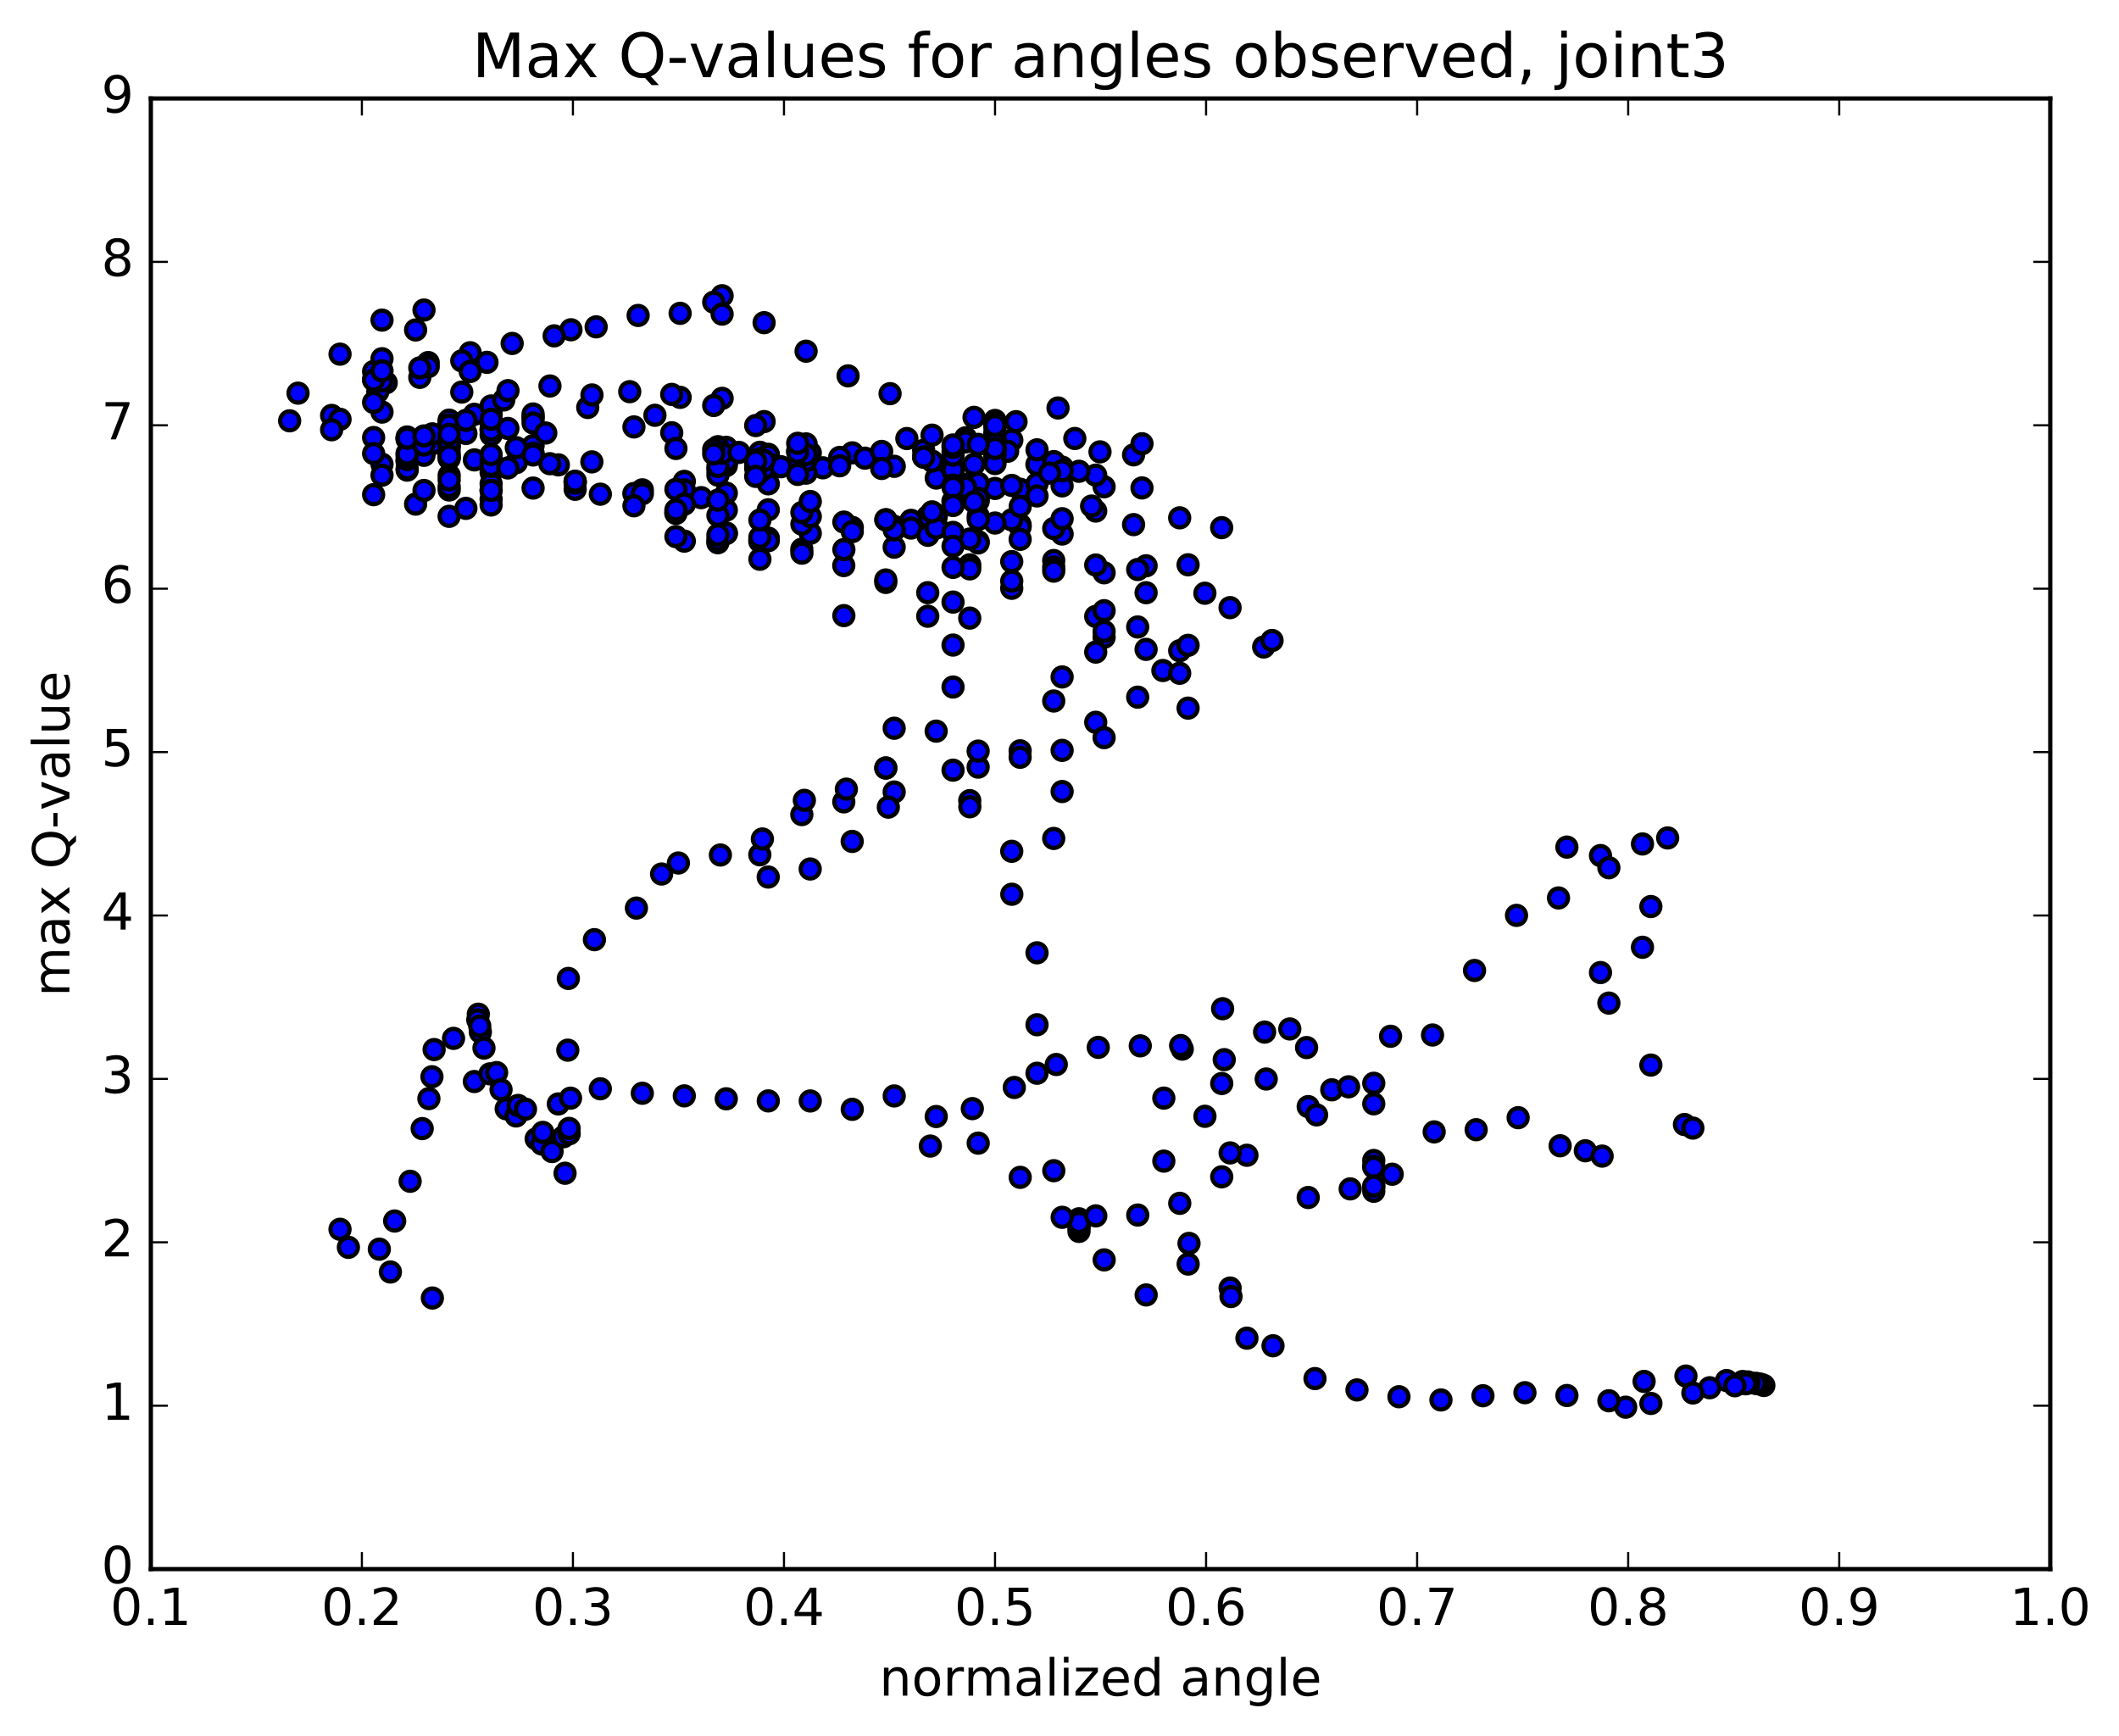 <?xml version="1.0" encoding="utf-8" standalone="no"?>
<!DOCTYPE svg PUBLIC "-//W3C//DTD SVG 1.1//EN"
  "http://www.w3.org/Graphics/SVG/1.1/DTD/svg11.dtd">
<!-- Created with matplotlib (http://matplotlib.org/) -->
<svg height="408pt" version="1.1" viewBox="0 0 498 408" width="498pt" xmlns="http://www.w3.org/2000/svg" xmlns:xlink="http://www.w3.org/1999/xlink">
 <defs>
  <style type="text/css">
*{stroke-linecap:butt;stroke-linejoin:round;stroke-miterlimit:100000;}
  </style>
 </defs>
 <g id="figure_1">
  <g id="patch_1">
   <path d="M 0 408.169 
L 498.591 408.169 
L 498.591 0 
L 0 0 
z
" style="fill:#ffffff;"/>
  </g>
  <g id="axes_1">
   <g id="patch_2">
    <path d="M 35.449 368.742 
L 481.849 368.742 
L 481.849 23.142 
L 35.449 23.142 
z
" style="fill:#ffffff;"/>
   </g>
   <g id="PathCollection_1">
    <defs>
     <path d="M 0 2.236 
C 0.593 2.236 1.162 2 1.581 1.581 
C 2 1.162 2.236 0.593 2.236 0 
C 2.236 -0.593 2 -1.162 1.581 -1.581 
C 1.162 -2 0.593 -2.236 0 -2.236 
C -0.593 -2.236 -1.162 -2 -1.581 -1.581 
C -2 -1.162 -2.236 -0.593 -2.236 0 
C -2.236 0.593 -2 1.162 -1.581 1.581 
C -1.162 2 -0.593 2.236 0 2.236 
z
" id="mb769922944" style="stroke:#000000;"/>
    </defs>
    <g clip-path="url(#pd2e462bc1c)">
     <use style="fill:#0000ff;stroke:#000000;" x="198.323" xlink:href="#mb769922944" y="144.671"/>
     <use style="fill:#0000ff;stroke:#000000;" x="233.849" xlink:href="#mb769922944" y="103.169"/>
     <use style="fill:#0000ff;stroke:#000000;" x="233.849" xlink:href="#mb769922944" y="103.103"/>
     <use style="fill:#0000ff;stroke:#000000;" x="233.849" xlink:href="#mb769922944" y="102.307"/>
     <use style="fill:#0000ff;stroke:#000000;" x="233.849" xlink:href="#mb769922944" y="102.305"/>
     <use style="fill:#0000ff;stroke:#000000;" x="233.849" xlink:href="#mb769922944" y="104.232"/>
     <use style="fill:#0000ff;stroke:#000000;" x="233.849" xlink:href="#mb769922944" y="107.101"/>
     <use style="fill:#0000ff;stroke:#000000;" x="233.849" xlink:href="#mb769922944" y="114.785"/>
     <use style="fill:#0000ff;stroke:#000000;" x="229.902" xlink:href="#mb769922944" y="117.738"/>
     <use style="fill:#0000ff;stroke:#000000;" x="227.928" xlink:href="#mb769922944" y="113.579"/>
     <use style="fill:#0000ff;stroke:#000000;" x="229.902" xlink:href="#mb769922944" y="113.566"/>
     <use style="fill:#0000ff;stroke:#000000;" x="220.034" xlink:href="#mb769922944" y="112.345"/>
     <use style="fill:#0000ff;stroke:#000000;" x="210.166" xlink:href="#mb769922944" y="109.587"/>
     <use style="fill:#0000ff;stroke:#000000;" x="200.298" xlink:href="#mb769922944" y="106.42"/>
     <use style="fill:#0000ff;stroke:#000000;" x="190.431" xlink:href="#mb769922944" y="106.431"/>
     <use style="fill:#0000ff;stroke:#000000;" x="180.563" xlink:href="#mb769922944" y="107.665"/>
     <use style="fill:#0000ff;stroke:#000000;" x="170.695" xlink:href="#mb769922944" y="109.41"/>
     <use style="fill:#0000ff;stroke:#000000;" x="160.828" xlink:href="#mb769922944" y="113.121"/>
     <use style="fill:#0000ff;stroke:#000000;" x="150.96" xlink:href="#mb769922944" y="115.113"/>
     <use style="fill:#0000ff;stroke:#000000;" x="141.093" xlink:href="#mb769922944" y="116.133"/>
     <use style="fill:#0000ff;stroke:#000000;" x="135.172" xlink:href="#mb769922944" y="114.986"/>
     <use style="fill:#0000ff;stroke:#000000;" x="135.171" xlink:href="#mb769922944" y="113.533"/>
     <use style="fill:#0000ff;stroke:#000000;" x="135.171" xlink:href="#mb769922944" y="113.246"/>
     <use style="fill:#0000ff;stroke:#000000;" x="135.17" xlink:href="#mb769922944" y="113.157"/>
     <use style="fill:#0000ff;stroke:#000000;" x="135.17" xlink:href="#mb769922944" y="113.087"/>
     <use style="fill:#0000ff;stroke:#000000;" x="131.222" xlink:href="#mb769922944" y="109.243"/>
     <use style="fill:#0000ff;stroke:#000000;" x="121.354" xlink:href="#mb769922944" y="108.71"/>
     <use style="fill:#0000ff;stroke:#000000;" x="111.486" xlink:href="#mb769922944" y="108.073"/>
     <use style="fill:#0000ff;stroke:#000000;" x="105.565" xlink:href="#mb769922944" y="111.712"/>
     <use style="fill:#0000ff;stroke:#000000;" x="105.565" xlink:href="#mb769922944" y="115.145"/>
     <use style="fill:#0000ff;stroke:#000000;" x="105.565" xlink:href="#mb769922944" y="114.344"/>
     <use style="fill:#0000ff;stroke:#000000;" x="105.565" xlink:href="#mb769922944" y="112.788"/>
     <use style="fill:#0000ff;stroke:#000000;" x="105.564" xlink:href="#mb769922944" y="106.488"/>
     <use style="fill:#0000ff;stroke:#000000;" x="105.563" xlink:href="#mb769922944" y="100.534"/>
     <use style="fill:#0000ff;stroke:#000000;" x="105.563" xlink:href="#mb769922944" y="100.985"/>
     <use style="fill:#0000ff;stroke:#000000;" x="105.562" xlink:href="#mb769922944" y="101.638"/>
     <use style="fill:#0000ff;stroke:#000000;" x="105.562" xlink:href="#mb769922944" y="101.464"/>
     <use style="fill:#0000ff;stroke:#000000;" x="105.562" xlink:href="#mb769922944" y="102.881"/>
     <use style="fill:#0000ff;stroke:#000000;" x="105.561" xlink:href="#mb769922944" y="101.655"/>
     <use style="fill:#0000ff;stroke:#000000;" x="105.561" xlink:href="#mb769922944" y="99.711"/>
     <use style="fill:#0000ff;stroke:#000000;" x="105.56" xlink:href="#mb769922944" y="100.705"/>
     <use style="fill:#0000ff;stroke:#000000;" x="105.56" xlink:href="#mb769922944" y="105.394"/>
     <use style="fill:#0000ff;stroke:#000000;" x="105.56" xlink:href="#mb769922944" y="107.559"/>
     <use style="fill:#0000ff;stroke:#000000;" x="105.56" xlink:href="#mb769922944" y="103.476"/>
     <use style="fill:#0000ff;stroke:#000000;" x="105.559" xlink:href="#mb769922944" y="101.585"/>
     <use style="fill:#0000ff;stroke:#000000;" x="105.558" xlink:href="#mb769922944" y="99.914"/>
     <use style="fill:#0000ff;stroke:#000000;" x="101.611" xlink:href="#mb769922944" y="104.275"/>
     <use style="fill:#0000ff;stroke:#000000;" x="95.691" xlink:href="#mb769922944" y="108.319"/>
     <use style="fill:#0000ff;stroke:#000000;" x="95.691" xlink:href="#mb769922944" y="108.511"/>
     <use style="fill:#0000ff;stroke:#000000;" x="95.691" xlink:href="#mb769922944" y="106.517"/>
     <use style="fill:#0000ff;stroke:#000000;" x="95.69" xlink:href="#mb769922944" y="110.478"/>
     <use style="fill:#0000ff;stroke:#000000;" x="95.69" xlink:href="#mb769922944" y="110.188"/>
     <use style="fill:#0000ff;stroke:#000000;" x="95.689" xlink:href="#mb769922944" y="107.993"/>
     <use style="fill:#0000ff;stroke:#000000;" x="95.689" xlink:href="#mb769922944" y="103.102"/>
     <use style="fill:#0000ff;stroke:#000000;" x="95.689" xlink:href="#mb769922944" y="103.22"/>
     <use style="fill:#0000ff;stroke:#000000;" x="99.636" xlink:href="#mb769922944" y="107.001"/>
     <use style="fill:#0000ff;stroke:#000000;" x="105.557" xlink:href="#mb769922944" y="107.765"/>
     <use style="fill:#0000ff;stroke:#000000;" x="105.556" xlink:href="#mb769922944" y="102.847"/>
     <use style="fill:#0000ff;stroke:#000000;" x="101.609" xlink:href="#mb769922944" y="101.953"/>
     <use style="fill:#0000ff;stroke:#000000;" x="95.688" xlink:href="#mb769922944" y="107.241"/>
     <use style="fill:#0000ff;stroke:#000000;" x="95.688" xlink:href="#mb769922944" y="106.702"/>
     <use style="fill:#0000ff;stroke:#000000;" x="95.687" xlink:href="#mb769922944" y="102.685"/>
     <use style="fill:#0000ff;stroke:#000000;" x="95.687" xlink:href="#mb769922944" y="102.977"/>
     <use style="fill:#0000ff;stroke:#000000;" x="99.634" xlink:href="#mb769922944" y="104.581"/>
     <use style="fill:#0000ff;stroke:#000000;" x="105.555" xlink:href="#mb769922944" y="104.695"/>
     <use style="fill:#0000ff;stroke:#000000;" x="105.554" xlink:href="#mb769922944" y="104.615"/>
     <use style="fill:#0000ff;stroke:#000000;" x="109.501" xlink:href="#mb769922944" y="101.863"/>
     <use style="fill:#0000ff;stroke:#000000;" x="115.421" xlink:href="#mb769922944" y="102.184"/>
     <use style="fill:#0000ff;stroke:#000000;" x="115.421" xlink:href="#mb769922944" y="107.951"/>
     <use style="fill:#0000ff;stroke:#000000;" x="115.421" xlink:href="#mb769922944" y="111.028"/>
     <use style="fill:#0000ff;stroke:#000000;" x="115.421" xlink:href="#mb769922944" y="113.692"/>
     <use style="fill:#0000ff;stroke:#000000;" x="115.421" xlink:href="#mb769922944" y="115.275"/>
     <use style="fill:#0000ff;stroke:#000000;" x="115.42" xlink:href="#mb769922944" y="117.312"/>
     <use style="fill:#0000ff;stroke:#000000;" x="115.42" xlink:href="#mb769922944" y="118.672"/>
     <use style="fill:#0000ff;stroke:#000000;" x="115.42" xlink:href="#mb769922944" y="115.253"/>
     <use style="fill:#0000ff;stroke:#000000;" x="115.42" xlink:href="#mb769922944" y="109.579"/>
     <use style="fill:#0000ff;stroke:#000000;" x="115.42" xlink:href="#mb769922944" y="109.384"/>
     <use style="fill:#0000ff;stroke:#000000;" x="115.42" xlink:href="#mb769922944" y="106.81"/>
     <use style="fill:#0000ff;stroke:#000000;" x="115.419" xlink:href="#mb769922944" y="100.822"/>
     <use style="fill:#0000ff;stroke:#000000;" x="115.419" xlink:href="#mb769922944" y="96.372"/>
     <use style="fill:#0000ff;stroke:#000000;" x="115.419" xlink:href="#mb769922944" y="96.938"/>
     <use style="fill:#0000ff;stroke:#000000;" x="115.419" xlink:href="#mb769922944" y="97.479"/>
     <use style="fill:#0000ff;stroke:#000000;" x="115.418" xlink:href="#mb769922944" y="99.447"/>
     <use style="fill:#0000ff;stroke:#000000;" x="111.471" xlink:href="#mb769922944" y="97.362"/>
     <use style="fill:#0000ff;stroke:#000000;" x="105.551" xlink:href="#mb769922944" y="99.195"/>
     <use style="fill:#0000ff;stroke:#000000;" x="105.551" xlink:href="#mb769922944" y="98.734"/>
     <use style="fill:#0000ff;stroke:#000000;" x="105.551" xlink:href="#mb769922944" y="99.913"/>
     <use style="fill:#0000ff;stroke:#000000;" x="105.551" xlink:href="#mb769922944" y="102.708"/>
     <use style="fill:#0000ff;stroke:#000000;" x="105.551" xlink:href="#mb769922944" y="103.815"/>
     <use style="fill:#0000ff;stroke:#000000;" x="105.551" xlink:href="#mb769922944" y="102.054"/>
     <use style="fill:#0000ff;stroke:#000000;" x="105.551" xlink:href="#mb769922944" y="107.178"/>
     <use style="fill:#0000ff;stroke:#000000;" x="105.551" xlink:href="#mb769922944" y="121.338"/>
     <use style="fill:#0000ff;stroke:#000000;" x="109.498" xlink:href="#mb769922944" y="119.465"/>
     <use style="fill:#0000ff;stroke:#000000;" x="119.366" xlink:href="#mb769922944" y="109.965"/>
     <use style="fill:#0000ff;stroke:#000000;" x="125.286" xlink:href="#mb769922944" y="104.718"/>
     <use style="fill:#0000ff;stroke:#000000;" x="125.286" xlink:href="#mb769922944" y="106.506"/>
     <use style="fill:#0000ff;stroke:#000000;" x="121.339" xlink:href="#mb769922944" y="105.196"/>
     <use style="fill:#0000ff;stroke:#000000;" x="115.418" xlink:href="#mb769922944" y="101.063"/>
     <use style="fill:#0000ff;stroke:#000000;" x="115.418" xlink:href="#mb769922944" y="95.558"/>
     <use style="fill:#0000ff;stroke:#000000;" x="115.418" xlink:href="#mb769922944" y="95.405"/>
     <use style="fill:#0000ff;stroke:#000000;" x="115.418" xlink:href="#mb769922944" y="98.527"/>
     <use style="fill:#0000ff;stroke:#000000;" x="119.365" xlink:href="#mb769922944" y="100.684"/>
     <use style="fill:#0000ff;stroke:#000000;" x="125.286" xlink:href="#mb769922944" y="97.984"/>
     <use style="fill:#0000ff;stroke:#000000;" x="125.286" xlink:href="#mb769922944" y="98.386"/>
     <use style="fill:#0000ff;stroke:#000000;" x="125.286" xlink:href="#mb769922944" y="97.289"/>
     <use style="fill:#0000ff;stroke:#000000;" x="125.286" xlink:href="#mb769922944" y="99.404"/>
     <use style="fill:#0000ff;stroke:#000000;" x="125.285" xlink:href="#mb769922944" y="106.925"/>
     <use style="fill:#0000ff;stroke:#000000;" x="125.284" xlink:href="#mb769922944" y="114.697"/>
     <use style="fill:#0000ff;stroke:#000000;" x="129.231" xlink:href="#mb769922944" y="108.972"/>
     <use style="fill:#0000ff;stroke:#000000;" x="139.098" xlink:href="#mb769922944" y="108.54"/>
     <use style="fill:#0000ff;stroke:#000000;" x="148.966" xlink:href="#mb769922944" y="115.978"/>
     <use style="fill:#0000ff;stroke:#000000;" x="158.833" xlink:href="#mb769922944" y="120.42"/>
     <use style="fill:#0000ff;stroke:#000000;" x="168.7" xlink:href="#mb769922944" y="127.542"/>
     <use style="fill:#0000ff;stroke:#000000;" x="178.568" xlink:href="#mb769922944" y="127.221"/>
     <use style="fill:#0000ff;stroke:#000000;" x="188.435" xlink:href="#mb769922944" y="129.067"/>
     <use style="fill:#0000ff;stroke:#000000;" x="198.303" xlink:href="#mb769922944" y="132.911"/>
     <use style="fill:#0000ff;stroke:#000000;" x="208.171" xlink:href="#mb769922944" y="136.872"/>
     <use style="fill:#0000ff;stroke:#000000;" x="218.039" xlink:href="#mb769922944" y="139.277"/>
     <use style="fill:#0000ff;stroke:#000000;" x="227.906" xlink:href="#mb769922944" y="132.736"/>
     <use style="fill:#0000ff;stroke:#000000;" x="229.88" xlink:href="#mb769922944" y="127.271"/>
     <use style="fill:#0000ff;stroke:#000000;" x="220.012" xlink:href="#mb769922944" y="123.336"/>
     <use style="fill:#0000ff;stroke:#000000;" x="210.145" xlink:href="#mb769922944" y="128.585"/>
     <use style="fill:#0000ff;stroke:#000000;" x="208.171" xlink:href="#mb769922944" y="136.295"/>
     <use style="fill:#0000ff;stroke:#000000;" x="218.039" xlink:href="#mb769922944" y="144.81"/>
     <use style="fill:#0000ff;stroke:#000000;" x="227.906" xlink:href="#mb769922944" y="145.253"/>
     <use style="fill:#0000ff;stroke:#000000;" x="237.774" xlink:href="#mb769922944" y="138.25"/>
     <use style="fill:#0000ff;stroke:#000000;" x="247.642" xlink:href="#mb769922944" y="131.726"/>
     <use style="fill:#0000ff;stroke:#000000;" x="257.51" xlink:href="#mb769922944" y="120.094"/>
     <use style="fill:#0000ff;stroke:#000000;" x="259.483" xlink:href="#mb769922944" y="114.393"/>
     <use style="fill:#0000ff;stroke:#000000;" x="249.616" xlink:href="#mb769922944" y="109.775"/>
     <use style="fill:#0000ff;stroke:#000000;" x="243.695" xlink:href="#mb769922944" y="109.147"/>
     <use style="fill:#0000ff;stroke:#000000;" x="239.748" xlink:href="#mb769922944" y="114.967"/>
     <use style="fill:#0000ff;stroke:#000000;" x="229.881" xlink:href="#mb769922944" y="117.094"/>
     <use style="fill:#0000ff;stroke:#000000;" x="223.96" xlink:href="#mb769922944" y="117.782"/>
     <use style="fill:#0000ff;stroke:#000000;" x="227.907" xlink:href="#mb769922944" y="117.102"/>
     <use style="fill:#0000ff;stroke:#000000;" x="237.775" xlink:href="#mb769922944" y="114.073"/>
     <use style="fill:#0000ff;stroke:#000000;" x="247.642" xlink:href="#mb769922944" y="110.929"/>
     <use style="fill:#0000ff;stroke:#000000;" x="249.616" xlink:href="#mb769922944" y="114.18"/>
     <use style="fill:#0000ff;stroke:#000000;" x="239.748" xlink:href="#mb769922944" y="123.307"/>
     <use style="fill:#0000ff;stroke:#000000;" x="229.881" xlink:href="#mb769922944" y="127.586"/>
     <use style="fill:#0000ff;stroke:#000000;" x="227.908" xlink:href="#mb769922944" y="133.684"/>
     <use style="fill:#0000ff;stroke:#000000;" x="237.775" xlink:href="#mb769922944" y="136.551"/>
     <use style="fill:#0000ff;stroke:#000000;" x="247.643" xlink:href="#mb769922944" y="133.257"/>
     <use style="fill:#0000ff;stroke:#000000;" x="249.617" xlink:href="#mb769922944" y="125.495"/>
     <use style="fill:#0000ff;stroke:#000000;" x="239.749" xlink:href="#mb769922944" y="123.806"/>
     <use style="fill:#0000ff;stroke:#000000;" x="237.775" xlink:href="#mb769922944" y="122.163"/>
     <use style="fill:#0000ff;stroke:#000000;" x="247.643" xlink:href="#mb769922944" y="124.197"/>
     <use style="fill:#0000ff;stroke:#000000;" x="249.617" xlink:href="#mb769922944" y="121.894"/>
     <use style="fill:#0000ff;stroke:#000000;" x="239.749" xlink:href="#mb769922944" y="126.748"/>
     <use style="fill:#0000ff;stroke:#000000;" x="237.775" xlink:href="#mb769922944" y="131.981"/>
     <use style="fill:#0000ff;stroke:#000000;" x="247.643" xlink:href="#mb769922944" y="134.215"/>
     <use style="fill:#0000ff;stroke:#000000;" x="257.511" xlink:href="#mb769922944" y="144.864"/>
     <use style="fill:#0000ff;stroke:#000000;" x="259.484" xlink:href="#mb769922944" y="149.761"/>
     <use style="fill:#0000ff;stroke:#000000;" x="257.511" xlink:href="#mb769922944" y="111.659"/>
     <use style="fill:#0000ff;stroke:#000000;" x="267.378" xlink:href="#mb769922944" y="147.339"/>
     <use style="fill:#0000ff;stroke:#000000;" x="277.246" xlink:href="#mb769922944" y="121.691"/>
     <use style="fill:#0000ff;stroke:#000000;" x="283.167" xlink:href="#mb769922944" y="139.41"/>
     <use style="fill:#0000ff;stroke:#000000;" x="287.114" xlink:href="#mb769922944" y="123.999"/>
     <use style="fill:#0000ff;stroke:#000000;" x="296.982" xlink:href="#mb769922944" y="152.042"/>
     <use style="fill:#0000ff;stroke:#000000;" x="298.955" xlink:href="#mb769922944" y="150.514"/>
     <use style="fill:#0000ff;stroke:#000000;" x="289.088" xlink:href="#mb769922944" y="142.794"/>
     <use style="fill:#0000ff;stroke:#000000;" x="279.22" xlink:href="#mb769922944" y="132.723"/>
     <use style="fill:#0000ff;stroke:#000000;" x="269.352" xlink:href="#mb769922944" y="132.961"/>
     <use style="fill:#0000ff;stroke:#000000;" x="259.484" xlink:href="#mb769922944" y="143.515"/>
     <use style="fill:#0000ff;stroke:#000000;" x="257.511" xlink:href="#mb769922944" y="153.242"/>
     <use style="fill:#0000ff;stroke:#000000;" x="267.379" xlink:href="#mb769922944" y="163.832"/>
     <use style="fill:#0000ff;stroke:#000000;" x="273.299" xlink:href="#mb769922944" y="157.572"/>
     <use style="fill:#0000ff;stroke:#000000;" x="277.246" xlink:href="#mb769922944" y="158.219"/>
     <use style="fill:#0000ff;stroke:#000000;" x="279.22" xlink:href="#mb769922944" y="166.41"/>
     <use style="fill:#0000ff;stroke:#000000;" x="277.247" xlink:href="#mb769922944" y="152.92"/>
     <use style="fill:#0000ff;stroke:#000000;" x="279.22" xlink:href="#mb769922944" y="151.649"/>
     <use style="fill:#0000ff;stroke:#000000;" x="269.353" xlink:href="#mb769922944" y="152.605"/>
     <use style="fill:#0000ff;stroke:#000000;" x="259.485" xlink:href="#mb769922944" y="134.607"/>
     <use style="fill:#0000ff;stroke:#000000;" x="257.511" xlink:href="#mb769922944" y="132.782"/>
     <use style="fill:#0000ff;stroke:#000000;" x="267.379" xlink:href="#mb769922944" y="133.834"/>
     <use style="fill:#0000ff;stroke:#000000;" x="269.353" xlink:href="#mb769922944" y="139.288"/>
     <use style="fill:#0000ff;stroke:#000000;" x="259.485" xlink:href="#mb769922944" y="148.384"/>
     <use style="fill:#0000ff;stroke:#000000;" x="249.617" xlink:href="#mb769922944" y="159.079"/>
     <use style="fill:#0000ff;stroke:#000000;" x="247.644" xlink:href="#mb769922944" y="164.735"/>
     <use style="fill:#0000ff;stroke:#000000;" x="257.512" xlink:href="#mb769922944" y="169.741"/>
     <use style="fill:#0000ff;stroke:#000000;" x="259.485" xlink:href="#mb769922944" y="173.344"/>
     <use style="fill:#0000ff;stroke:#000000;" x="249.618" xlink:href="#mb769922944" y="176.341"/>
     <use style="fill:#0000ff;stroke:#000000;" x="239.75" xlink:href="#mb769922944" y="176.443"/>
     <use style="fill:#0000ff;stroke:#000000;" x="229.883" xlink:href="#mb769922944" y="180.274"/>
     <use style="fill:#0000ff;stroke:#000000;" x="227.909" xlink:href="#mb769922944" y="188.147"/>
     <use style="fill:#0000ff;stroke:#000000;" x="237.777" xlink:href="#mb769922944" y="200.058"/>
     <use style="fill:#0000ff;stroke:#000000;" x="247.645" xlink:href="#mb769922944" y="197.036"/>
     <use style="fill:#0000ff;stroke:#000000;" x="249.619" xlink:href="#mb769922944" y="186.007"/>
     <use style="fill:#0000ff;stroke:#000000;" x="239.751" xlink:href="#mb769922944" y="177.957"/>
     <use style="fill:#0000ff;stroke:#000000;" x="229.883" xlink:href="#mb769922944" y="176.507"/>
     <use style="fill:#0000ff;stroke:#000000;" x="220.016" xlink:href="#mb769922944" y="171.82"/>
     <use style="fill:#0000ff;stroke:#000000;" x="210.148" xlink:href="#mb769922944" y="171.14"/>
     <use style="fill:#0000ff;stroke:#000000;" x="208.175" xlink:href="#mb769922944" y="180.477"/>
     <use style="fill:#0000ff;stroke:#000000;" x="210.148" xlink:href="#mb769922944" y="186.122"/>
     <use style="fill:#0000ff;stroke:#000000;" x="200.281" xlink:href="#mb769922944" y="197.733"/>
     <use style="fill:#0000ff;stroke:#000000;" x="190.413" xlink:href="#mb769922944" y="204.211"/>
     <use style="fill:#0000ff;stroke:#000000;" x="180.545" xlink:href="#mb769922944" y="206.104"/>
     <use style="fill:#0000ff;stroke:#000000;" x="178.572" xlink:href="#mb769922944" y="200.874"/>
     <use style="fill:#0000ff;stroke:#000000;" x="188.44" xlink:href="#mb769922944" y="191.425"/>
     <use style="fill:#0000ff;stroke:#000000;" x="198.307" xlink:href="#mb769922944" y="188.434"/>
     <use style="fill:#0000ff;stroke:#000000;" x="208.175" xlink:href="#mb769922944" y="180.489"/>
     <use style="fill:#0000ff;stroke:#000000;" x="233.849" xlink:href="#mb769922944" y="98.805"/>
     <use style="fill:#0000ff;stroke:#000000;" x="233.849" xlink:href="#mb769922944" y="99.318"/>
     <use style="fill:#0000ff;stroke:#000000;" x="233.849" xlink:href="#mb769922944" y="100.294"/>
     <use style="fill:#0000ff;stroke:#000000;" x="233.849" xlink:href="#mb769922944" y="100.226"/>
     <use style="fill:#0000ff;stroke:#000000;" x="233.849" xlink:href="#mb769922944" y="101.535"/>
     <use style="fill:#0000ff;stroke:#000000;" x="237.796" xlink:href="#mb769922944" y="103.434"/>
     <use style="fill:#0000ff;stroke:#000000;" x="243.717" xlink:href="#mb769922944" y="105.709"/>
     <use style="fill:#0000ff;stroke:#000000;" x="247.664" xlink:href="#mb769922944" y="108.475"/>
     <use style="fill:#0000ff;stroke:#000000;" x="253.584" xlink:href="#mb769922944" y="110.75"/>
     <use style="fill:#0000ff;stroke:#000000;" x="249.637" xlink:href="#mb769922944" y="110.626"/>
     <use style="fill:#0000ff;stroke:#000000;" x="243.717" xlink:href="#mb769922944" y="113.682"/>
     <use style="fill:#0000ff;stroke:#000000;" x="243.717" xlink:href="#mb769922944" y="116.545"/>
     <use style="fill:#0000ff;stroke:#000000;" x="239.769" xlink:href="#mb769922944" y="118.994"/>
     <use style="fill:#0000ff;stroke:#000000;" x="229.902" xlink:href="#mb769922944" y="121.296"/>
     <use style="fill:#0000ff;stroke:#000000;" x="220.034" xlink:href="#mb769922944" y="121.371"/>
     <use style="fill:#0000ff;stroke:#000000;" x="210.166" xlink:href="#mb769922944" y="123.695"/>
     <use style="fill:#0000ff;stroke:#000000;" x="200.298" xlink:href="#mb769922944" y="123.938"/>
     <use style="fill:#0000ff;stroke:#000000;" x="198.325" xlink:href="#mb769922944" y="122.693"/>
     <use style="fill:#0000ff;stroke:#000000;" x="208.192" xlink:href="#mb769922944" y="122.165"/>
     <use style="fill:#0000ff;stroke:#000000;" x="218.06" xlink:href="#mb769922944" y="121.379"/>
     <use style="fill:#0000ff;stroke:#000000;" x="220.034" xlink:href="#mb769922944" y="121.013"/>
     <use style="fill:#0000ff;stroke:#000000;" x="214.113" xlink:href="#mb769922944" y="122.28"/>
     <use style="fill:#0000ff;stroke:#000000;" x="214.113" xlink:href="#mb769922944" y="124.093"/>
     <use style="fill:#0000ff;stroke:#000000;" x="218.06" xlink:href="#mb769922944" y="125.792"/>
     <use style="fill:#0000ff;stroke:#000000;" x="227.928" xlink:href="#mb769922944" y="126.675"/>
     <use style="fill:#0000ff;stroke:#000000;" x="233.849" xlink:href="#mb769922944" y="122.911"/>
     <use style="fill:#0000ff;stroke:#000000;" x="229.902" xlink:href="#mb769922944" y="122.084"/>
     <use style="fill:#0000ff;stroke:#000000;" x="220.034" xlink:href="#mb769922944" y="124.093"/>
     <use style="fill:#0000ff;stroke:#000000;" x="210.166" xlink:href="#mb769922944" y="124.528"/>
     <use style="fill:#0000ff;stroke:#000000;" x="200.298" xlink:href="#mb769922944" y="124.929"/>
     <use style="fill:#0000ff;stroke:#000000;" x="190.43" xlink:href="#mb769922944" y="125.326"/>
     <use style="fill:#0000ff;stroke:#000000;" x="180.563" xlink:href="#mb769922944" y="126.463"/>
     <use style="fill:#0000ff;stroke:#000000;" x="170.695" xlink:href="#mb769922944" y="125.255"/>
     <use style="fill:#0000ff;stroke:#000000;" x="168.721" xlink:href="#mb769922944" y="126.842"/>
     <use style="fill:#0000ff;stroke:#000000;" x="178.589" xlink:href="#mb769922944" y="126.741"/>
     <use style="fill:#0000ff;stroke:#000000;" x="180.562" xlink:href="#mb769922944" y="127.058"/>
     <use style="fill:#0000ff;stroke:#000000;" x="170.695" xlink:href="#mb769922944" y="125.381"/>
     <use style="fill:#0000ff;stroke:#000000;" x="160.827" xlink:href="#mb769922944" y="127.165"/>
     <use style="fill:#0000ff;stroke:#000000;" x="158.854" xlink:href="#mb769922944" y="126.105"/>
     <use style="fill:#0000ff;stroke:#000000;" x="168.721" xlink:href="#mb769922944" y="125.699"/>
     <use style="fill:#0000ff;stroke:#000000;" x="178.589" xlink:href="#mb769922944" y="126.257"/>
     <use style="fill:#0000ff;stroke:#000000;" x="188.456" xlink:href="#mb769922944" y="123.171"/>
     <use style="fill:#0000ff;stroke:#000000;" x="190.43" xlink:href="#mb769922944" y="121.381"/>
     <use style="fill:#0000ff;stroke:#000000;" x="180.562" xlink:href="#mb769922944" y="119.797"/>
     <use style="fill:#0000ff;stroke:#000000;" x="170.695" xlink:href="#mb769922944" y="119.88"/>
     <use style="fill:#0000ff;stroke:#000000;" x="160.827" xlink:href="#mb769922944" y="118.441"/>
     <use style="fill:#0000ff;stroke:#000000;" x="158.854" xlink:href="#mb769922944" y="120.659"/>
     <use style="fill:#0000ff;stroke:#000000;" x="168.722" xlink:href="#mb769922944" y="121.122"/>
     <use style="fill:#0000ff;stroke:#000000;" x="178.59" xlink:href="#mb769922944" y="122.216"/>
     <use style="fill:#0000ff;stroke:#000000;" x="188.457" xlink:href="#mb769922944" y="120.434"/>
     <use style="fill:#0000ff;stroke:#000000;" x="190.431" xlink:href="#mb769922944" y="117.845"/>
     <use style="fill:#0000ff;stroke:#000000;" x="180.563" xlink:href="#mb769922944" y="113.705"/>
     <use style="fill:#0000ff;stroke:#000000;" x="170.696" xlink:href="#mb769922944" y="115.886"/>
     <use style="fill:#0000ff;stroke:#000000;" x="160.828" xlink:href="#mb769922944" y="115.123"/>
     <use style="fill:#0000ff;stroke:#000000;" x="158.855" xlink:href="#mb769922944" y="114.999"/>
     <use style="fill:#0000ff;stroke:#000000;" x="164.776" xlink:href="#mb769922944" y="116.947"/>
     <use style="fill:#0000ff;stroke:#000000;" x="160.829" xlink:href="#mb769922944" y="118.441"/>
     <use style="fill:#0000ff;stroke:#000000;" x="150.961" xlink:href="#mb769922944" y="116.024"/>
     <use style="fill:#0000ff;stroke:#000000;" x="148.987" xlink:href="#mb769922944" y="118.86"/>
     <use style="fill:#0000ff;stroke:#000000;" x="158.855" xlink:href="#mb769922944" y="119.84"/>
     <use style="fill:#0000ff;stroke:#000000;" x="168.722" xlink:href="#mb769922944" y="110.505"/>
     <use style="fill:#0000ff;stroke:#000000;" x="178.59" xlink:href="#mb769922944" y="106.291"/>
     <use style="fill:#0000ff;stroke:#000000;" x="180.564" xlink:href="#mb769922944" y="106.759"/>
     <use style="fill:#0000ff;stroke:#000000;" x="170.696" xlink:href="#mb769922944" y="108.762"/>
     <use style="fill:#0000ff;stroke:#000000;" x="168.723" xlink:href="#mb769922944" y="111.658"/>
     <use style="fill:#0000ff;stroke:#000000;" x="178.59" xlink:href="#mb769922944" y="110.914"/>
     <use style="fill:#0000ff;stroke:#000000;" x="180.564" xlink:href="#mb769922944" y="107.198"/>
     <use style="fill:#0000ff;stroke:#000000;" x="170.696" xlink:href="#mb769922944" y="108.383"/>
     <use style="fill:#0000ff;stroke:#000000;" x="168.723" xlink:href="#mb769922944" y="109.61"/>
     <use style="fill:#0000ff;stroke:#000000;" x="178.59" xlink:href="#mb769922944" y="109.517"/>
     <use style="fill:#0000ff;stroke:#000000;" x="180.564" xlink:href="#mb769922944" y="107.009"/>
     <use style="fill:#0000ff;stroke:#000000;" x="170.696" xlink:href="#mb769922944" y="105.125"/>
     <use style="fill:#0000ff;stroke:#000000;" x="168.723" xlink:href="#mb769922944" y="104.964"/>
     <use style="fill:#0000ff;stroke:#000000;" x="178.591" xlink:href="#mb769922944" y="107.815"/>
     <use style="fill:#0000ff;stroke:#000000;" x="180.564" xlink:href="#mb769922944" y="108.954"/>
     <use style="fill:#0000ff;stroke:#000000;" x="169.71" xlink:href="#mb769922944" y="106.495"/>
     <use style="fill:#0000ff;stroke:#000000;" x="167.736" xlink:href="#mb769922944" y="105.624"/>
     <use style="fill:#0000ff;stroke:#000000;" x="173.657" xlink:href="#mb769922944" y="106.319"/>
     <use style="fill:#0000ff;stroke:#000000;" x="177.604" xlink:href="#mb769922944" y="109.025"/>
     <use style="fill:#0000ff;stroke:#000000;" x="179.578" xlink:href="#mb769922944" y="108.437"/>
     <use style="fill:#0000ff;stroke:#000000;" x="177.604" xlink:href="#mb769922944" y="108.338"/>
     <use style="fill:#0000ff;stroke:#000000;" x="187.472" xlink:href="#mb769922944" y="109.217"/>
     <use style="fill:#0000ff;stroke:#000000;" x="193.393" xlink:href="#mb769922944" y="109.934"/>
     <use style="fill:#0000ff;stroke:#000000;" x="189.446" xlink:href="#mb769922944" y="111.189"/>
     <use style="fill:#0000ff;stroke:#000000;" x="179.578" xlink:href="#mb769922944" y="110.141"/>
     <use style="fill:#0000ff;stroke:#000000;" x="177.605" xlink:href="#mb769922944" y="110.081"/>
     <use style="fill:#0000ff;stroke:#000000;" x="187.473" xlink:href="#mb769922944" y="108.865"/>
     <use style="fill:#0000ff;stroke:#000000;" x="189.446" xlink:href="#mb769922944" y="108.249"/>
     <use style="fill:#0000ff;stroke:#000000;" x="183.526" xlink:href="#mb769922944" y="109.684"/>
     <use style="fill:#0000ff;stroke:#000000;" x="179.579" xlink:href="#mb769922944" y="108.216"/>
     <use style="fill:#0000ff;stroke:#000000;" x="177.606" xlink:href="#mb769922944" y="108.372"/>
     <use style="fill:#0000ff;stroke:#000000;" x="187.473" xlink:href="#mb769922944" y="105.963"/>
     <use style="fill:#0000ff;stroke:#000000;" x="189.447" xlink:href="#mb769922944" y="104.315"/>
     <use style="fill:#0000ff;stroke:#000000;" x="179.58" xlink:href="#mb769922944" y="99.073"/>
     <use style="fill:#0000ff;stroke:#000000;" x="169.712" xlink:href="#mb769922944" y="93.612"/>
     <use style="fill:#0000ff;stroke:#000000;" x="159.844" xlink:href="#mb769922944" y="93.378"/>
     <use style="fill:#0000ff;stroke:#000000;" x="153.923" xlink:href="#mb769922944" y="97.592"/>
     <use style="fill:#0000ff;stroke:#000000;" x="157.869" xlink:href="#mb769922944" y="101.703"/>
     <use style="fill:#0000ff;stroke:#000000;" x="167.737" xlink:href="#mb769922944" y="106.674"/>
     <use style="fill:#0000ff;stroke:#000000;" x="177.604" xlink:href="#mb769922944" y="111.948"/>
     <use style="fill:#0000ff;stroke:#000000;" x="187.471" xlink:href="#mb769922944" y="111.482"/>
     <use style="fill:#0000ff;stroke:#000000;" x="189.445" xlink:href="#mb769922944" y="106.83"/>
     <use style="fill:#0000ff;stroke:#000000;" x="187.471" xlink:href="#mb769922944" y="106.286"/>
     <use style="fill:#0000ff;stroke:#000000;" x="197.339" xlink:href="#mb769922944" y="107.495"/>
     <use style="fill:#0000ff;stroke:#000000;" x="203.259" xlink:href="#mb769922944" y="107.666"/>
     <use style="fill:#0000ff;stroke:#000000;" x="207.207" xlink:href="#mb769922944" y="106.085"/>
     <use style="fill:#0000ff;stroke:#000000;" x="217.074" xlink:href="#mb769922944" y="105.819"/>
     <use style="fill:#0000ff;stroke:#000000;" x="226.942" xlink:href="#mb769922944" y="102.885"/>
     <use style="fill:#0000ff;stroke:#000000;" x="236.809" xlink:href="#mb769922944" y="106.046"/>
     <use style="fill:#0000ff;stroke:#000000;" x="246.677" xlink:href="#mb769922944" y="111.179"/>
     <use style="fill:#0000ff;stroke:#000000;" x="256.544" xlink:href="#mb769922944" y="118.924"/>
     <use style="fill:#0000ff;stroke:#000000;" x="266.412" xlink:href="#mb769922944" y="123.283"/>
     <use style="fill:#0000ff;stroke:#000000;" x="268.386" xlink:href="#mb769922944" y="114.665"/>
     <use style="fill:#0000ff;stroke:#000000;" x="266.413" xlink:href="#mb769922944" y="106.888"/>
     <use style="fill:#0000ff;stroke:#000000;" x="268.386" xlink:href="#mb769922944" y="104.28"/>
     <use style="fill:#0000ff;stroke:#000000;" x="258.519" xlink:href="#mb769922944" y="106.186"/>
     <use style="fill:#0000ff;stroke:#000000;" x="252.599" xlink:href="#mb769922944" y="103.049"/>
     <use style="fill:#0000ff;stroke:#000000;" x="248.653" xlink:href="#mb769922944" y="95.873"/>
     <use style="fill:#0000ff;stroke:#000000;" x="238.785" xlink:href="#mb769922944" y="99.097"/>
     <use style="fill:#0000ff;stroke:#000000;" x="228.918" xlink:href="#mb769922944" y="98.077"/>
     <use style="fill:#0000ff;stroke:#000000;" x="219.05" xlink:href="#mb769922944" y="102.262"/>
     <use style="fill:#0000ff;stroke:#000000;" x="217.076" xlink:href="#mb769922944" y="107.35"/>
     <use style="fill:#0000ff;stroke:#000000;" x="226.943" xlink:href="#mb769922944" y="103.847"/>
     <use style="fill:#0000ff;stroke:#000000;" x="228.917" xlink:href="#mb769922944" y="109.113"/>
     <use style="fill:#0000ff;stroke:#000000;" x="219.049" xlink:href="#mb769922944" y="108.361"/>
     <use style="fill:#0000ff;stroke:#000000;" x="213.129" xlink:href="#mb769922944" y="103.058"/>
     <use style="fill:#0000ff;stroke:#000000;" x="209.181" xlink:href="#mb769922944" y="92.511"/>
     <use style="fill:#0000ff;stroke:#000000;" x="199.313" xlink:href="#mb769922944" y="88.327"/>
     <use style="fill:#0000ff;stroke:#000000;" x="189.445" xlink:href="#mb769922944" y="82.532"/>
     <use style="fill:#0000ff;stroke:#000000;" x="179.577" xlink:href="#mb769922944" y="75.829"/>
     <use style="fill:#0000ff;stroke:#000000;" x="169.709" xlink:href="#mb769922944" y="69.497"/>
     <use style="fill:#0000ff;stroke:#000000;" x="167.735" xlink:href="#mb769922944" y="71.012"/>
     <use style="fill:#0000ff;stroke:#000000;" x="169.709" xlink:href="#mb769922944" y="73.815"/>
     <use style="fill:#0000ff;stroke:#000000;" x="159.841" xlink:href="#mb769922944" y="73.634"/>
     <use style="fill:#0000ff;stroke:#000000;" x="149.974" xlink:href="#mb769922944" y="74.131"/>
     <use style="fill:#0000ff;stroke:#000000;" x="140.106" xlink:href="#mb769922944" y="76.81"/>
     <use style="fill:#0000ff;stroke:#000000;" x="134.185" xlink:href="#mb769922944" y="77.494"/>
     <use style="fill:#0000ff;stroke:#000000;" x="130.238" xlink:href="#mb769922944" y="78.923"/>
     <use style="fill:#0000ff;stroke:#000000;" x="120.37" xlink:href="#mb769922944" y="80.712"/>
     <use style="fill:#0000ff;stroke:#000000;" x="110.502" xlink:href="#mb769922944" y="82.896"/>
     <use style="fill:#0000ff;stroke:#000000;" x="100.634" xlink:href="#mb769922944" y="85.2"/>
     <use style="fill:#0000ff;stroke:#000000;" x="90.766" xlink:href="#mb769922944" y="89.942"/>
     <use style="fill:#0000ff;stroke:#000000;" x="88.793" xlink:href="#mb769922944" y="92.047"/>
     <use style="fill:#0000ff;stroke:#000000;" x="98.661" xlink:href="#mb769922944" y="88.681"/>
     <use style="fill:#0000ff;stroke:#000000;" x="108.528" xlink:href="#mb769922944" y="84.8"/>
     <use style="fill:#0000ff;stroke:#000000;" x="114.449" xlink:href="#mb769922944" y="85.148"/>
     <use style="fill:#0000ff;stroke:#000000;" x="110.502" xlink:href="#mb769922944" y="87.295"/>
     <use style="fill:#0000ff;stroke:#000000;" x="100.634" xlink:href="#mb769922944" y="86.182"/>
     <use style="fill:#0000ff;stroke:#000000;" x="98.661" xlink:href="#mb769922944" y="86.449"/>
     <use style="fill:#0000ff;stroke:#000000;" x="108.528" xlink:href="#mb769922944" y="92.135"/>
     <use style="fill:#0000ff;stroke:#000000;" x="118.396" xlink:href="#mb769922944" y="93.987"/>
     <use style="fill:#0000ff;stroke:#000000;" x="128.264" xlink:href="#mb769922944" y="101.757"/>
     <use style="fill:#0000ff;stroke:#000000;" x="138.132" xlink:href="#mb769922944" y="95.756"/>
     <use style="fill:#0000ff;stroke:#000000;" x="147.999" xlink:href="#mb769922944" y="92.041"/>
     <use style="fill:#0000ff;stroke:#000000;" x="157.867" xlink:href="#mb769922944" y="92.685"/>
     <use style="fill:#0000ff;stroke:#000000;" x="167.735" xlink:href="#mb769922944" y="95.292"/>
     <use style="fill:#0000ff;stroke:#000000;" x="177.602" xlink:href="#mb769922944" y="100.006"/>
     <use style="fill:#0000ff;stroke:#000000;" x="187.47" xlink:href="#mb769922944" y="104.176"/>
     <use style="fill:#0000ff;stroke:#000000;" x="197.338" xlink:href="#mb769922944" y="109.455"/>
     <use style="fill:#0000ff;stroke:#000000;" x="207.206" xlink:href="#mb769922944" y="110.085"/>
     <use style="fill:#0000ff;stroke:#000000;" x="217.074" xlink:href="#mb769922944" y="107.448"/>
     <use style="fill:#0000ff;stroke:#000000;" x="226.941" xlink:href="#mb769922944" y="114.518"/>
     <use style="fill:#0000ff;stroke:#000000;" x="228.915" xlink:href="#mb769922944" y="117.938"/>
     <use style="fill:#0000ff;stroke:#000000;" x="219.048" xlink:href="#mb769922944" y="120.288"/>
     <use style="fill:#0000ff;stroke:#000000;" x="208.194" xlink:href="#mb769922944" y="122.134"/>
     <use style="fill:#0000ff;stroke:#000000;" x="198.327" xlink:href="#mb769922944" y="129.153"/>
     <use style="fill:#0000ff;stroke:#000000;" x="188.46" xlink:href="#mb769922944" y="129.992"/>
     <use style="fill:#0000ff;stroke:#000000;" x="178.593" xlink:href="#mb769922944" y="131.426"/>
     <use style="fill:#0000ff;stroke:#000000;" x="168.725" xlink:href="#mb769922944" y="117.535"/>
     <use style="fill:#0000ff;stroke:#000000;" x="158.857" xlink:href="#mb769922944" y="105.394"/>
     <use style="fill:#0000ff;stroke:#000000;" x="148.989" xlink:href="#mb769922944" y="100.328"/>
     <use style="fill:#0000ff;stroke:#000000;" x="139.121" xlink:href="#mb769922944" y="92.816"/>
     <use style="fill:#0000ff;stroke:#000000;" x="129.252" xlink:href="#mb769922944" y="90.71"/>
     <use style="fill:#0000ff;stroke:#000000;" x="119.384" xlink:href="#mb769922944" y="91.8"/>
     <use style="fill:#0000ff;stroke:#000000;" x="109.517" xlink:href="#mb769922944" y="98.784"/>
     <use style="fill:#0000ff;stroke:#000000;" x="99.649" xlink:href="#mb769922944" y="102.446"/>
     <use style="fill:#0000ff;stroke:#000000;" x="89.781" xlink:href="#mb769922944" y="96.839"/>
     <use style="fill:#0000ff;stroke:#000000;" x="87.807" xlink:href="#mb769922944" y="89.132"/>
     <use style="fill:#0000ff;stroke:#000000;" x="97.675" xlink:href="#mb769922944" y="77.542"/>
     <use style="fill:#0000ff;stroke:#000000;" x="99.649" xlink:href="#mb769922944" y="72.862"/>
     <use style="fill:#0000ff;stroke:#000000;" x="89.781" xlink:href="#mb769922944" y="75.227"/>
     <use style="fill:#0000ff;stroke:#000000;" x="79.913" xlink:href="#mb769922944" y="83.226"/>
     <use style="fill:#0000ff;stroke:#000000;" x="70.046" xlink:href="#mb769922944" y="92.389"/>
     <use style="fill:#0000ff;stroke:#000000;" x="68.072" xlink:href="#mb769922944" y="98.891"/>
     <use style="fill:#0000ff;stroke:#000000;" x="77.94" xlink:href="#mb769922944" y="97.624"/>
     <use style="fill:#0000ff;stroke:#000000;" x="87.807" xlink:href="#mb769922944" y="94.575"/>
     <use style="fill:#0000ff;stroke:#000000;" x="89.781" xlink:href="#mb769922944" y="89.499"/>
     <use style="fill:#0000ff;stroke:#000000;" x="87.807" xlink:href="#mb769922944" y="87.303"/>
     <use style="fill:#0000ff;stroke:#000000;" x="89.781" xlink:href="#mb769922944" y="84.299"/>
     <use style="fill:#0000ff;stroke:#000000;" x="87.807" xlink:href="#mb769922944" y="89.329"/>
     <use style="fill:#0000ff;stroke:#000000;" x="89.781" xlink:href="#mb769922944" y="87.145"/>
     <use style="fill:#0000ff;stroke:#000000;" x="79.913" xlink:href="#mb769922944" y="98.536"/>
     <use style="fill:#0000ff;stroke:#000000;" x="77.939" xlink:href="#mb769922944" y="100.992"/>
     <use style="fill:#0000ff;stroke:#000000;" x="87.807" xlink:href="#mb769922944" y="102.82"/>
     <use style="fill:#0000ff;stroke:#000000;" x="89.781" xlink:href="#mb769922944" y="109.09"/>
     <use style="fill:#0000ff;stroke:#000000;" x="87.807" xlink:href="#mb769922944" y="116.249"/>
     <use style="fill:#0000ff;stroke:#000000;" x="97.675" xlink:href="#mb769922944" y="118.465"/>
     <use style="fill:#0000ff;stroke:#000000;" x="99.648" xlink:href="#mb769922944" y="115.26"/>
     <use style="fill:#0000ff;stroke:#000000;" x="89.78" xlink:href="#mb769922944" y="111.67"/>
     <use style="fill:#0000ff;stroke:#000000;" x="87.807" xlink:href="#mb769922944" y="106.582"/>
     <use style="fill:#0000ff;stroke:#000000;" x="233.849" xlink:href="#mb769922944" y="105.645"/>
     <use style="fill:#0000ff;stroke:#000000;" x="233.849" xlink:href="#mb769922944" y="105.512"/>
     <use style="fill:#0000ff;stroke:#000000;" x="233.849" xlink:href="#mb769922944" y="102.825"/>
     <use style="fill:#0000ff;stroke:#000000;" x="233.849" xlink:href="#mb769922944" y="103.643"/>
     <use style="fill:#0000ff;stroke:#000000;" x="233.849" xlink:href="#mb769922944" y="106.426"/>
     <use style="fill:#0000ff;stroke:#000000;" x="233.849" xlink:href="#mb769922944" y="101.815"/>
     <use style="fill:#0000ff;stroke:#000000;" x="233.849" xlink:href="#mb769922944" y="103.116"/>
     <use style="fill:#0000ff;stroke:#000000;" x="233.849" xlink:href="#mb769922944" y="104.185"/>
     <use style="fill:#0000ff;stroke:#000000;" x="233.849" xlink:href="#mb769922944" y="107.097"/>
     <use style="fill:#0000ff;stroke:#000000;" x="233.849" xlink:href="#mb769922944" y="108.935"/>
     <use style="fill:#0000ff;stroke:#000000;" x="233.849" xlink:href="#mb769922944" y="105.39"/>
     <use style="fill:#0000ff;stroke:#000000;" x="233.849" xlink:href="#mb769922944" y="99.991"/>
     <use style="fill:#0000ff;stroke:#000000;" x="229.902" xlink:href="#mb769922944" y="104.433"/>
     <use style="fill:#0000ff;stroke:#000000;" x="223.981" xlink:href="#mb769922944" y="106.163"/>
     <use style="fill:#0000ff;stroke:#000000;" x="223.98" xlink:href="#mb769922944" y="110.77"/>
     <use style="fill:#0000ff;stroke:#000000;" x="223.981" xlink:href="#mb769922944" y="109.838"/>
     <use style="fill:#0000ff;stroke:#000000;" x="223.981" xlink:href="#mb769922944" y="110.449"/>
     <use style="fill:#0000ff;stroke:#000000;" x="223.981" xlink:href="#mb769922944" y="113.994"/>
     <use style="fill:#0000ff;stroke:#000000;" x="223.981" xlink:href="#mb769922944" y="106.961"/>
     <use style="fill:#0000ff;stroke:#000000;" x="223.981" xlink:href="#mb769922944" y="105.14"/>
     <use style="fill:#0000ff;stroke:#000000;" x="223.981" xlink:href="#mb769922944" y="104.57"/>
     <use style="fill:#0000ff;stroke:#000000;" x="223.981" xlink:href="#mb769922944" y="114.534"/>
     <use style="fill:#0000ff;stroke:#000000;" x="223.981" xlink:href="#mb769922944" y="118.796"/>
     <use style="fill:#0000ff;stroke:#000000;" x="223.981" xlink:href="#mb769922944" y="125.114"/>
     <use style="fill:#0000ff;stroke:#000000;" x="223.981" xlink:href="#mb769922944" y="128.36"/>
     <use style="fill:#0000ff;stroke:#000000;" x="223.981" xlink:href="#mb769922944" y="133.333"/>
     <use style="fill:#0000ff;stroke:#000000;" x="223.98" xlink:href="#mb769922944" y="141.486"/>
     <use style="fill:#0000ff;stroke:#000000;" x="223.98" xlink:href="#mb769922944" y="151.589"/>
     <use style="fill:#0000ff;stroke:#000000;" x="223.98" xlink:href="#mb769922944" y="161.448"/>
     <use style="fill:#0000ff;stroke:#000000;" x="223.98" xlink:href="#mb769922944" y="180.989"/>
     <use style="fill:#0000ff;stroke:#000000;" x="227.927" xlink:href="#mb769922944" y="189.591"/>
     <use style="fill:#0000ff;stroke:#000000;" x="237.794" xlink:href="#mb769922944" y="210.15"/>
     <use style="fill:#0000ff;stroke:#000000;" x="243.715" xlink:href="#mb769922944" y="223.91"/>
     <use style="fill:#0000ff;stroke:#000000;" x="243.714" xlink:href="#mb769922944" y="240.813"/>
     <use style="fill:#0000ff;stroke:#000000;" x="243.715" xlink:href="#mb769922944" y="252.215"/>
     <use style="fill:#0000ff;stroke:#000000;" x="247.661" xlink:href="#mb769922944" y="275.116"/>
     <use style="fill:#0000ff;stroke:#000000;" x="253.582" xlink:href="#mb769922944" y="289.384"/>
     <use style="fill:#0000ff;stroke:#000000;" x="253.582" xlink:href="#mb769922944" y="288.485"/>
     <use style="fill:#0000ff;stroke:#000000;" x="253.582" xlink:href="#mb769922944" y="287.131"/>
     <use style="fill:#0000ff;stroke:#000000;" x="253.582" xlink:href="#mb769922944" y="286.416"/>
     <use style="fill:#0000ff;stroke:#000000;" x="253.581" xlink:href="#mb769922944" y="286.671"/>
     <use style="fill:#0000ff;stroke:#000000;" x="253.581" xlink:href="#mb769922944" y="286.929"/>
     <use style="fill:#0000ff;stroke:#000000;" x="253.581" xlink:href="#mb769922944" y="287.459"/>
     <use style="fill:#0000ff;stroke:#000000;" x="253.581" xlink:href="#mb769922944" y="287.72"/>
     <use style="fill:#0000ff;stroke:#000000;" x="253.58" xlink:href="#mb769922944" y="288.134"/>
     <use style="fill:#0000ff;stroke:#000000;" x="253.58" xlink:href="#mb769922944" y="287.289"/>
     <use style="fill:#0000ff;stroke:#000000;" x="257.527" xlink:href="#mb769922944" y="285.733"/>
     <use style="fill:#0000ff;stroke:#000000;" x="267.394" xlink:href="#mb769922944" y="285.537"/>
     <use style="fill:#0000ff;stroke:#000000;" x="277.261" xlink:href="#mb769922944" y="282.782"/>
     <use style="fill:#0000ff;stroke:#000000;" x="287.129" xlink:href="#mb769922944" y="276.552"/>
     <use style="fill:#0000ff;stroke:#000000;" x="293.049" xlink:href="#mb769922944" y="271.485"/>
     <use style="fill:#0000ff;stroke:#000000;" x="289.102" xlink:href="#mb769922944" y="270.938"/>
     <use style="fill:#0000ff;stroke:#000000;" x="283.181" xlink:href="#mb769922944" y="262.33"/>
     <use style="fill:#0000ff;stroke:#000000;" x="287.128" xlink:href="#mb769922944" y="254.626"/>
     <use style="fill:#0000ff;stroke:#000000;" x="293.049" xlink:href="#mb769922944" y="314.474"/>
     <use style="fill:#0000ff;stroke:#000000;" x="289.103" xlink:href="#mb769922944" y="302.694"/>
     <use style="fill:#0000ff;stroke:#000000;" x="279.235" xlink:href="#mb769922944" y="297.051"/>
     <use style="fill:#0000ff;stroke:#000000;" x="269.367" xlink:href="#mb769922944" y="304.311"/>
     <use style="fill:#0000ff;stroke:#000000;" x="259.499" xlink:href="#mb769922944" y="296.075"/>
     <use style="fill:#0000ff;stroke:#000000;" x="249.631" xlink:href="#mb769922944" y="286.069"/>
     <use style="fill:#0000ff;stroke:#000000;" x="239.763" xlink:href="#mb769922944" y="276.675"/>
     <use style="fill:#0000ff;stroke:#000000;" x="229.896" xlink:href="#mb769922944" y="268.637"/>
     <use style="fill:#0000ff;stroke:#000000;" x="220.028" xlink:href="#mb769922944" y="262.383"/>
     <use style="fill:#0000ff;stroke:#000000;" x="210.16" xlink:href="#mb769922944" y="257.549"/>
     <use style="fill:#0000ff;stroke:#000000;" x="200.293" xlink:href="#mb769922944" y="260.691"/>
     <use style="fill:#0000ff;stroke:#000000;" x="190.425" xlink:href="#mb769922944" y="258.727"/>
     <use style="fill:#0000ff;stroke:#000000;" x="180.558" xlink:href="#mb769922944" y="258.712"/>
     <use style="fill:#0000ff;stroke:#000000;" x="170.69" xlink:href="#mb769922944" y="258.217"/>
     <use style="fill:#0000ff;stroke:#000000;" x="160.822" xlink:href="#mb769922944" y="257.531"/>
     <use style="fill:#0000ff;stroke:#000000;" x="150.955" xlink:href="#mb769922944" y="256.915"/>
     <use style="fill:#0000ff;stroke:#000000;" x="141.087" xlink:href="#mb769922944" y="255.861"/>
     <use style="fill:#0000ff;stroke:#000000;" x="131.219" xlink:href="#mb769922944" y="259.423"/>
     <use style="fill:#0000ff;stroke:#000000;" x="121.351" xlink:href="#mb769922944" y="260.054"/>
     <use style="fill:#0000ff;stroke:#000000;" x="111.484" xlink:href="#mb769922944" y="254.159"/>
     <use style="fill:#0000ff;stroke:#000000;" x="101.616" xlink:href="#mb769922944" y="305.036"/>
     <use style="fill:#0000ff;stroke:#000000;" x="91.749" xlink:href="#mb769922944" y="298.92"/>
     <use style="fill:#0000ff;stroke:#000000;" x="81.881" xlink:href="#mb769922944" y="293.122"/>
     <use style="fill:#0000ff;stroke:#000000;" x="79.908" xlink:href="#mb769922944" y="288.882"/>
     <use style="fill:#0000ff;stroke:#000000;" x="89.148" xlink:href="#mb769922944" y="293.555"/>
     <use style="fill:#0000ff;stroke:#000000;" x="92.752" xlink:href="#mb769922944" y="286.94"/>
     <use style="fill:#0000ff;stroke:#000000;" x="96.392" xlink:href="#mb769922944" y="277.599"/>
     <use style="fill:#0000ff;stroke:#000000;" x="99.221" xlink:href="#mb769922944" y="265.224"/>
     <use style="fill:#0000ff;stroke:#000000;" x="100.798" xlink:href="#mb769922944" y="258.171"/>
     <use style="fill:#0000ff;stroke:#000000;" x="101.519" xlink:href="#mb769922944" y="253.036"/>
     <use style="fill:#0000ff;stroke:#000000;" x="102.026" xlink:href="#mb769922944" y="246.649"/>
     <use style="fill:#0000ff;stroke:#000000;" x="106.591" xlink:href="#mb769922944" y="244.017"/>
     <use style="fill:#0000ff;stroke:#000000;" x="112.893" xlink:href="#mb769922944" y="242.55"/>
     <use style="fill:#0000ff;stroke:#000000;" x="112.413" xlink:href="#mb769922944" y="238.337"/>
     <use style="fill:#0000ff;stroke:#000000;" x="112.287" xlink:href="#mb769922944" y="239.674"/>
     <use style="fill:#0000ff;stroke:#000000;" x="112.751" xlink:href="#mb769922944" y="241.116"/>
     <use style="fill:#0000ff;stroke:#000000;" x="113.741" xlink:href="#mb769922944" y="246.297"/>
     <use style="fill:#0000ff;stroke:#000000;" x="115.141" xlink:href="#mb769922944" y="252.356"/>
     <use style="fill:#0000ff;stroke:#000000;" x="116.711" xlink:href="#mb769922944" y="252.057"/>
     <use style="fill:#0000ff;stroke:#000000;" x="117.752" xlink:href="#mb769922944" y="256.072"/>
     <use style="fill:#0000ff;stroke:#000000;" x="118.962" xlink:href="#mb769922944" y="260.564"/>
     <use style="fill:#0000ff;stroke:#000000;" x="121.287" xlink:href="#mb769922944" y="262.25"/>
     <use style="fill:#0000ff;stroke:#000000;" x="121.771" xlink:href="#mb769922944" y="259.778"/>
     <use style="fill:#0000ff;stroke:#000000;" x="123.498" xlink:href="#mb769922944" y="260.661"/>
     <use style="fill:#0000ff;stroke:#000000;" x="126.008" xlink:href="#mb769922944" y="267.623"/>
     <use style="fill:#0000ff;stroke:#000000;" x="127.359" xlink:href="#mb769922944" y="268.851"/>
     <use style="fill:#0000ff;stroke:#000000;" x="127.562" xlink:href="#mb769922944" y="266.107"/>
     <use style="fill:#0000ff;stroke:#000000;" x="129.746" xlink:href="#mb769922944" y="270.614"/>
     <use style="fill:#0000ff;stroke:#000000;" x="132.795" xlink:href="#mb769922944" y="275.716"/>
     <use style="fill:#0000ff;stroke:#000000;" x="132.413" xlink:href="#mb769922944" y="267.139"/>
     <use style="fill:#0000ff;stroke:#000000;" x="133.764" xlink:href="#mb769922944" y="266.449"/>
     <use style="fill:#0000ff;stroke:#000000;" x="133.743" xlink:href="#mb769922944" y="265.176"/>
     <use style="fill:#0000ff;stroke:#000000;" x="134.085" xlink:href="#mb769922944" y="258.07"/>
     <use style="fill:#0000ff;stroke:#000000;" x="133.44" xlink:href="#mb769922944" y="246.788"/>
     <use style="fill:#0000ff;stroke:#000000;" x="133.568" xlink:href="#mb769922944" y="229.938"/>
     <use style="fill:#0000ff;stroke:#000000;" x="139.7" xlink:href="#mb769922944" y="220.819"/>
     <use style="fill:#0000ff;stroke:#000000;" x="149.568" xlink:href="#mb769922944" y="213.401"/>
     <use style="fill:#0000ff;stroke:#000000;" x="155.489" xlink:href="#mb769922944" y="205.395"/>
     <use style="fill:#0000ff;stroke:#000000;" x="159.436" xlink:href="#mb769922944" y="202.802"/>
     <use style="fill:#0000ff;stroke:#000000;" x="169.304" xlink:href="#mb769922944" y="200.923"/>
     <use style="fill:#0000ff;stroke:#000000;" x="179.172" xlink:href="#mb769922944" y="197.164"/>
     <use style="fill:#0000ff;stroke:#000000;" x="189.039" xlink:href="#mb769922944" y="188.083"/>
     <use style="fill:#0000ff;stroke:#000000;" x="198.907" xlink:href="#mb769922944" y="185.449"/>
     <use style="fill:#0000ff;stroke:#000000;" x="208.775" xlink:href="#mb769922944" y="189.677"/>
     <use style="fill:#0000ff;stroke:#000000;" x="218.643" xlink:href="#mb769922944" y="269.328"/>
     <use style="fill:#0000ff;stroke:#000000;" x="228.51" xlink:href="#mb769922944" y="260.524"/>
     <use style="fill:#0000ff;stroke:#000000;" x="238.378" xlink:href="#mb769922944" y="255.555"/>
     <use style="fill:#0000ff;stroke:#000000;" x="248.245" xlink:href="#mb769922944" y="250.157"/>
     <use style="fill:#0000ff;stroke:#000000;" x="258.113" xlink:href="#mb769922944" y="246.131"/>
     <use style="fill:#0000ff;stroke:#000000;" x="267.981" xlink:href="#mb769922944" y="245.772"/>
     <use style="fill:#0000ff;stroke:#000000;" x="277.848" xlink:href="#mb769922944" y="246.54"/>
     <use style="fill:#0000ff;stroke:#000000;" x="287.716" xlink:href="#mb769922944" y="249.022"/>
     <use style="fill:#0000ff;stroke:#000000;" x="297.584" xlink:href="#mb769922944" y="253.569"/>
     <use style="fill:#0000ff;stroke:#000000;" x="307.452" xlink:href="#mb769922944" y="260.057"/>
     <use style="fill:#0000ff;stroke:#000000;" x="309.425" xlink:href="#mb769922944" y="261.996"/>
     <use style="fill:#0000ff;stroke:#000000;" x="307.452" xlink:href="#mb769922944" y="281.413"/>
     <use style="fill:#0000ff;stroke:#000000;" x="317.319" xlink:href="#mb769922944" y="279.388"/>
     <use style="fill:#0000ff;stroke:#000000;" x="327.187" xlink:href="#mb769922944" y="275.944"/>
     <use style="fill:#0000ff;stroke:#000000;" x="337.055" xlink:href="#mb769922944" y="265.993"/>
     <use style="fill:#0000ff;stroke:#000000;" x="346.922" xlink:href="#mb769922944" y="265.485"/>
     <use style="fill:#0000ff;stroke:#000000;" x="356.79" xlink:href="#mb769922944" y="262.654"/>
     <use style="fill:#0000ff;stroke:#000000;" x="366.657" xlink:href="#mb769922944" y="269.257"/>
     <use style="fill:#0000ff;stroke:#000000;" x="372.578" xlink:href="#mb769922944" y="270.432"/>
     <use style="fill:#0000ff;stroke:#000000;" x="376.525" xlink:href="#mb769922944" y="271.685"/>
     <use style="fill:#0000ff;stroke:#000000;" x="386.392" xlink:href="#mb769922944" y="324.635"/>
     <use style="fill:#0000ff;stroke:#000000;" x="396.222" xlink:href="#mb769922944" y="323.374"/>
     <use style="fill:#0000ff;stroke:#000000;" x="405.773" xlink:href="#mb769922944" y="324.426"/>
     <use style="fill:#0000ff;stroke:#000000;" x="409.543" xlink:href="#mb769922944" y="324.656"/>
     <use style="fill:#0000ff;stroke:#000000;" x="410.766" xlink:href="#mb769922944" y="324.757"/>
     <use style="fill:#0000ff;stroke:#000000;" x="414.53" xlink:href="#mb769922944" y="325.588"/>
     <use style="fill:#0000ff;stroke:#000000;" x="413.896" xlink:href="#mb769922944" y="325.326"/>
     <use style="fill:#0000ff;stroke:#000000;" x="413.149" xlink:href="#mb769922944" y="325.172"/>
     <use style="fill:#0000ff;stroke:#000000;" x="412.512" xlink:href="#mb769922944" y="325.08"/>
     <use style="fill:#0000ff;stroke:#000000;" x="411.136" xlink:href="#mb769922944" y="324.977"/>
     <use style="fill:#0000ff;stroke:#000000;" x="410.279" xlink:href="#mb769922944" y="325.193"/>
     <use style="fill:#0000ff;stroke:#000000;" x="407.732" xlink:href="#mb769922944" y="325.654"/>
     <use style="fill:#0000ff;stroke:#000000;" x="401.812" xlink:href="#mb769922944" y="326.121"/>
     <use style="fill:#0000ff;stroke:#000000;" x="397.853" xlink:href="#mb769922944" y="327.351"/>
     <use style="fill:#0000ff;stroke:#000000;" x="387.986" xlink:href="#mb769922944" y="329.809"/>
     <use style="fill:#0000ff;stroke:#000000;" x="382.065" xlink:href="#mb769922944" y="330.69"/>
     <use style="fill:#0000ff;stroke:#000000;" x="378.118" xlink:href="#mb769922944" y="329.183"/>
     <use style="fill:#0000ff;stroke:#000000;" x="368.251" xlink:href="#mb769922944" y="327.947"/>
     <use style="fill:#0000ff;stroke:#000000;" x="358.383" xlink:href="#mb769922944" y="327.283"/>
     <use style="fill:#0000ff;stroke:#000000;" x="348.516" xlink:href="#mb769922944" y="328"/>
     <use style="fill:#0000ff;stroke:#000000;" x="338.648" xlink:href="#mb769922944" y="328.991"/>
     <use style="fill:#0000ff;stroke:#000000;" x="328.78" xlink:href="#mb769922944" y="328.236"/>
     <use style="fill:#0000ff;stroke:#000000;" x="318.912" xlink:href="#mb769922944" y="326.635"/>
     <use style="fill:#0000ff;stroke:#000000;" x="309.044" xlink:href="#mb769922944" y="323.968"/>
     <use style="fill:#0000ff;stroke:#000000;" x="299.177" xlink:href="#mb769922944" y="316.254"/>
     <use style="fill:#0000ff;stroke:#000000;" x="289.309" xlink:href="#mb769922944" y="304.684"/>
     <use style="fill:#0000ff;stroke:#000000;" x="279.44" xlink:href="#mb769922944" y="292.199"/>
     <use style="fill:#0000ff;stroke:#000000;" x="273.52" xlink:href="#mb769922944" y="272.865"/>
     <use style="fill:#0000ff;stroke:#000000;" x="273.52" xlink:href="#mb769922944" y="258.056"/>
     <use style="fill:#0000ff;stroke:#000000;" x="277.468" xlink:href="#mb769922944" y="245.704"/>
     <use style="fill:#0000ff;stroke:#000000;" x="287.334" xlink:href="#mb769922944" y="237.047"/>
     <use style="fill:#0000ff;stroke:#000000;" x="297.202" xlink:href="#mb769922944" y="242.542"/>
     <use style="fill:#0000ff;stroke:#000000;" x="303.122" xlink:href="#mb769922944" y="241.803"/>
     <use style="fill:#0000ff;stroke:#000000;" x="307.069" xlink:href="#mb769922944" y="246.177"/>
     <use style="fill:#0000ff;stroke:#000000;" x="312.989" xlink:href="#mb769922944" y="256.108"/>
     <use style="fill:#0000ff;stroke:#000000;" x="316.936" xlink:href="#mb769922944" y="255.4"/>
     <use style="fill:#0000ff;stroke:#000000;" x="322.857" xlink:href="#mb769922944" y="259.395"/>
     <use style="fill:#0000ff;stroke:#000000;" x="322.857" xlink:href="#mb769922944" y="272.718"/>
     <use style="fill:#0000ff;stroke:#000000;" x="322.858" xlink:href="#mb769922944" y="278.846"/>
     <use style="fill:#0000ff;stroke:#000000;" x="322.857" xlink:href="#mb769922944" y="274.058"/>
     <use style="fill:#0000ff;stroke:#000000;" x="322.857" xlink:href="#mb769922944" y="274.305"/>
     <use style="fill:#0000ff;stroke:#000000;" x="322.857" xlink:href="#mb769922944" y="279.952"/>
     <use style="fill:#0000ff;stroke:#000000;" x="322.857" xlink:href="#mb769922944" y="278.747"/>
     <use style="fill:#0000ff;stroke:#000000;" x="322.857" xlink:href="#mb769922944" y="254.57"/>
     <use style="fill:#0000ff;stroke:#000000;" x="326.805" xlink:href="#mb769922944" y="243.526"/>
     <use style="fill:#0000ff;stroke:#000000;" x="336.672" xlink:href="#mb769922944" y="243.228"/>
     <use style="fill:#0000ff;stroke:#000000;" x="346.54" xlink:href="#mb769922944" y="228.062"/>
     <use style="fill:#0000ff;stroke:#000000;" x="356.408" xlink:href="#mb769922944" y="215.113"/>
     <use style="fill:#0000ff;stroke:#000000;" x="366.275" xlink:href="#mb769922944" y="211.02"/>
     <use style="fill:#0000ff;stroke:#000000;" x="376.143" xlink:href="#mb769922944" y="201.057"/>
     <use style="fill:#0000ff;stroke:#000000;" x="386.01" xlink:href="#mb769922944" y="198.331"/>
     <use style="fill:#0000ff;stroke:#000000;" x="391.931" xlink:href="#mb769922944" y="196.916"/>
     <use style="fill:#0000ff;stroke:#000000;" x="395.878" xlink:href="#mb769922944" y="264.266"/>
     <use style="fill:#0000ff;stroke:#000000;" x="397.851" xlink:href="#mb769922944" y="265.102"/>
     <use style="fill:#0000ff;stroke:#000000;" x="387.983" xlink:href="#mb769922944" y="250.293"/>
     <use style="fill:#0000ff;stroke:#000000;" x="378.115" xlink:href="#mb769922944" y="235.728"/>
     <use style="fill:#0000ff;stroke:#000000;" x="376.141" xlink:href="#mb769922944" y="228.55"/>
     <use style="fill:#0000ff;stroke:#000000;" x="386.009" xlink:href="#mb769922944" y="222.608"/>
     <use style="fill:#0000ff;stroke:#000000;" x="387.982" xlink:href="#mb769922944" y="213.039"/>
     <use style="fill:#0000ff;stroke:#000000;" x="378.114" xlink:href="#mb769922944" y="203.916"/>
     <use style="fill:#0000ff;stroke:#000000;" x="368.247" xlink:href="#mb769922944" y="199.067"/>
    </g>
   </g>
   <g id="patch_3">
    <path d="M 481.849 368.742 
L 481.849 23.142 
" style="fill:none;stroke:#000000;stroke-linecap:square;stroke-linejoin:miter;"/>
   </g>
   <g id="patch_4">
    <path d="M 35.449 368.742 
L 35.449 23.142 
" style="fill:none;stroke:#000000;stroke-linecap:square;stroke-linejoin:miter;"/>
   </g>
   <g id="patch_5">
    <path d="M 35.449 368.742 
L 481.849 368.742 
" style="fill:none;stroke:#000000;stroke-linecap:square;stroke-linejoin:miter;"/>
   </g>
   <g id="patch_6">
    <path d="M 35.449 23.142 
L 481.849 23.142 
" style="fill:none;stroke:#000000;stroke-linecap:square;stroke-linejoin:miter;"/>
   </g>
   <g id="matplotlib.axis_1">
    <g id="xtick_1">
     <g id="line2d_1">
      <defs>
       <path d="M 0 0 
L 0 -4 
" id="m124e7b88ff" style="stroke:#000000;stroke-width:0.5;"/>
      </defs>
      <g>
       <use style="stroke:#000000;stroke-width:0.5;" x="35.449" xlink:href="#m124e7b88ff" y="368.742"/>
      </g>
     </g>
     <g id="line2d_2">
      <defs>
       <path d="M 0 0 
L 0 4 
" id="m8cbbcae0a4" style="stroke:#000000;stroke-width:0.5;"/>
      </defs>
      <g>
       <use style="stroke:#000000;stroke-width:0.5;" x="35.449" xlink:href="#m8cbbcae0a4" y="23.142"/>
      </g>
     </g>
     <g id="text_1">
      <!-- 0.1 -->
      <defs>
       <path d="M 12.406 8.297 
L 28.516 8.297 
L 28.516 63.922 
L 10.984 60.406 
L 10.984 69.391 
L 28.422 72.906 
L 38.281 72.906 
L 38.281 8.297 
L 54.391 8.297 
L 54.391 0 
L 12.406 0 
z
" id="BitstreamVeraSans-Roman-31"/>
       <path d="M 10.688 12.406 
L 21 12.406 
L 21 0 
L 10.688 0 
z
" id="BitstreamVeraSans-Roman-2e"/>
       <path d="M 31.781 66.406 
Q 24.172 66.406 20.328 58.906 
Q 16.5 51.422 16.5 36.375 
Q 16.5 21.391 20.328 13.891 
Q 24.172 6.391 31.781 6.391 
Q 39.453 6.391 43.281 13.891 
Q 47.125 21.391 47.125 36.375 
Q 47.125 51.422 43.281 58.906 
Q 39.453 66.406 31.781 66.406 
M 31.781 74.219 
Q 44.047 74.219 50.516 64.516 
Q 56.984 54.828 56.984 36.375 
Q 56.984 17.969 50.516 8.266 
Q 44.047 -1.422 31.781 -1.422 
Q 19.531 -1.422 13.062 8.266 
Q 6.594 17.969 6.594 36.375 
Q 6.594 54.828 13.062 64.516 
Q 19.531 74.219 31.781 74.219 
" id="BitstreamVeraSans-Roman-30"/>
      </defs>
      <g transform="translate(25.907 381.86)scale(0.12 -0.12)">
       <use xlink:href="#BitstreamVeraSans-Roman-30"/>
       <use x="63.623" xlink:href="#BitstreamVeraSans-Roman-2e"/>
       <use x="95.41" xlink:href="#BitstreamVeraSans-Roman-31"/>
      </g>
     </g>
    </g>
    <g id="xtick_2">
     <g id="line2d_3">
      <g>
       <use style="stroke:#000000;stroke-width:0.5;" x="85.049" xlink:href="#m124e7b88ff" y="368.742"/>
      </g>
     </g>
     <g id="line2d_4">
      <g>
       <use style="stroke:#000000;stroke-width:0.5;" x="85.049" xlink:href="#m8cbbcae0a4" y="23.142"/>
      </g>
     </g>
     <g id="text_2">
      <!-- 0.2 -->
      <defs>
       <path d="M 19.188 8.297 
L 53.609 8.297 
L 53.609 0 
L 7.328 0 
L 7.328 8.297 
Q 12.938 14.109 22.625 23.891 
Q 32.328 33.688 34.812 36.531 
Q 39.547 41.844 41.422 45.531 
Q 43.312 49.219 43.312 52.781 
Q 43.312 58.594 39.234 62.25 
Q 35.156 65.922 28.609 65.922 
Q 23.969 65.922 18.812 64.312 
Q 13.672 62.703 7.812 59.422 
L 7.812 69.391 
Q 13.766 71.781 18.938 73 
Q 24.125 74.219 28.422 74.219 
Q 39.75 74.219 46.484 68.547 
Q 53.219 62.891 53.219 53.422 
Q 53.219 48.922 51.531 44.891 
Q 49.859 40.875 45.406 35.406 
Q 44.188 33.984 37.641 27.219 
Q 31.109 20.453 19.188 8.297 
" id="BitstreamVeraSans-Roman-32"/>
      </defs>
      <g transform="translate(75.507 381.86)scale(0.12 -0.12)">
       <use xlink:href="#BitstreamVeraSans-Roman-30"/>
       <use x="63.623" xlink:href="#BitstreamVeraSans-Roman-2e"/>
       <use x="95.41" xlink:href="#BitstreamVeraSans-Roman-32"/>
      </g>
     </g>
    </g>
    <g id="xtick_3">
     <g id="line2d_5">
      <g>
       <use style="stroke:#000000;stroke-width:0.5;" x="134.649" xlink:href="#m124e7b88ff" y="368.742"/>
      </g>
     </g>
     <g id="line2d_6">
      <g>
       <use style="stroke:#000000;stroke-width:0.5;" x="134.649" xlink:href="#m8cbbcae0a4" y="23.142"/>
      </g>
     </g>
     <g id="text_3">
      <!-- 0.3 -->
      <defs>
       <path d="M 40.578 39.312 
Q 47.656 37.797 51.625 33 
Q 55.609 28.219 55.609 21.188 
Q 55.609 10.406 48.188 4.484 
Q 40.766 -1.422 27.094 -1.422 
Q 22.516 -1.422 17.656 -0.516 
Q 12.797 0.391 7.625 2.203 
L 7.625 11.719 
Q 11.719 9.328 16.594 8.109 
Q 21.484 6.891 26.812 6.891 
Q 36.078 6.891 40.938 10.547 
Q 45.797 14.203 45.797 21.188 
Q 45.797 27.641 41.281 31.266 
Q 36.766 34.906 28.719 34.906 
L 20.219 34.906 
L 20.219 43.016 
L 29.109 43.016 
Q 36.375 43.016 40.234 45.922 
Q 44.094 48.828 44.094 54.297 
Q 44.094 59.906 40.109 62.906 
Q 36.141 65.922 28.719 65.922 
Q 24.656 65.922 20.016 65.031 
Q 15.375 64.156 9.812 62.312 
L 9.812 71.094 
Q 15.438 72.656 20.344 73.438 
Q 25.25 74.219 29.594 74.219 
Q 40.828 74.219 47.359 69.109 
Q 53.906 64.016 53.906 55.328 
Q 53.906 49.266 50.438 45.094 
Q 46.969 40.922 40.578 39.312 
" id="BitstreamVeraSans-Roman-33"/>
      </defs>
      <g transform="translate(125.107 381.86)scale(0.12 -0.12)">
       <use xlink:href="#BitstreamVeraSans-Roman-30"/>
       <use x="63.623" xlink:href="#BitstreamVeraSans-Roman-2e"/>
       <use x="95.41" xlink:href="#BitstreamVeraSans-Roman-33"/>
      </g>
     </g>
    </g>
    <g id="xtick_4">
     <g id="line2d_7">
      <g>
       <use style="stroke:#000000;stroke-width:0.5;" x="184.249" xlink:href="#m124e7b88ff" y="368.742"/>
      </g>
     </g>
     <g id="line2d_8">
      <g>
       <use style="stroke:#000000;stroke-width:0.5;" x="184.249" xlink:href="#m8cbbcae0a4" y="23.142"/>
      </g>
     </g>
     <g id="text_4">
      <!-- 0.4 -->
      <defs>
       <path d="M 37.797 64.312 
L 12.891 25.391 
L 37.797 25.391 
z
M 35.203 72.906 
L 47.609 72.906 
L 47.609 25.391 
L 58.016 25.391 
L 58.016 17.188 
L 47.609 17.188 
L 47.609 0 
L 37.797 0 
L 37.797 17.188 
L 4.891 17.188 
L 4.891 26.703 
z
" id="BitstreamVeraSans-Roman-34"/>
      </defs>
      <g transform="translate(174.707 381.86)scale(0.12 -0.12)">
       <use xlink:href="#BitstreamVeraSans-Roman-30"/>
       <use x="63.623" xlink:href="#BitstreamVeraSans-Roman-2e"/>
       <use x="95.41" xlink:href="#BitstreamVeraSans-Roman-34"/>
      </g>
     </g>
    </g>
    <g id="xtick_5">
     <g id="line2d_9">
      <g>
       <use style="stroke:#000000;stroke-width:0.5;" x="233.849" xlink:href="#m124e7b88ff" y="368.742"/>
      </g>
     </g>
     <g id="line2d_10">
      <g>
       <use style="stroke:#000000;stroke-width:0.5;" x="233.849" xlink:href="#m8cbbcae0a4" y="23.142"/>
      </g>
     </g>
     <g id="text_5">
      <!-- 0.5 -->
      <defs>
       <path d="M 10.797 72.906 
L 49.516 72.906 
L 49.516 64.594 
L 19.828 64.594 
L 19.828 46.734 
Q 21.969 47.469 24.109 47.828 
Q 26.266 48.188 28.422 48.188 
Q 40.625 48.188 47.75 41.5 
Q 54.891 34.812 54.891 23.391 
Q 54.891 11.625 47.562 5.094 
Q 40.234 -1.422 26.906 -1.422 
Q 22.312 -1.422 17.547 -0.641 
Q 12.797 0.141 7.719 1.703 
L 7.719 11.625 
Q 12.109 9.234 16.797 8.062 
Q 21.484 6.891 26.703 6.891 
Q 35.156 6.891 40.078 11.328 
Q 45.016 15.766 45.016 23.391 
Q 45.016 31 40.078 35.438 
Q 35.156 39.891 26.703 39.891 
Q 22.75 39.891 18.812 39.016 
Q 14.891 38.141 10.797 36.281 
z
" id="BitstreamVeraSans-Roman-35"/>
      </defs>
      <g transform="translate(224.307 381.86)scale(0.12 -0.12)">
       <use xlink:href="#BitstreamVeraSans-Roman-30"/>
       <use x="63.623" xlink:href="#BitstreamVeraSans-Roman-2e"/>
       <use x="95.41" xlink:href="#BitstreamVeraSans-Roman-35"/>
      </g>
     </g>
    </g>
    <g id="xtick_6">
     <g id="line2d_11">
      <g>
       <use style="stroke:#000000;stroke-width:0.5;" x="283.449" xlink:href="#m124e7b88ff" y="368.742"/>
      </g>
     </g>
     <g id="line2d_12">
      <g>
       <use style="stroke:#000000;stroke-width:0.5;" x="283.449" xlink:href="#m8cbbcae0a4" y="23.142"/>
      </g>
     </g>
     <g id="text_6">
      <!-- 0.6 -->
      <defs>
       <path d="M 33.016 40.375 
Q 26.375 40.375 22.484 35.828 
Q 18.609 31.297 18.609 23.391 
Q 18.609 15.531 22.484 10.953 
Q 26.375 6.391 33.016 6.391 
Q 39.656 6.391 43.531 10.953 
Q 47.406 15.531 47.406 23.391 
Q 47.406 31.297 43.531 35.828 
Q 39.656 40.375 33.016 40.375 
M 52.594 71.297 
L 52.594 62.312 
Q 48.875 64.062 45.094 64.984 
Q 41.312 65.922 37.594 65.922 
Q 27.828 65.922 22.672 59.328 
Q 17.531 52.734 16.797 39.406 
Q 19.672 43.656 24.016 45.922 
Q 28.375 48.188 33.594 48.188 
Q 44.578 48.188 50.953 41.516 
Q 57.328 34.859 57.328 23.391 
Q 57.328 12.156 50.688 5.359 
Q 44.047 -1.422 33.016 -1.422 
Q 20.359 -1.422 13.672 8.266 
Q 6.984 17.969 6.984 36.375 
Q 6.984 53.656 15.188 63.938 
Q 23.391 74.219 37.203 74.219 
Q 40.922 74.219 44.703 73.484 
Q 48.484 72.75 52.594 71.297 
" id="BitstreamVeraSans-Roman-36"/>
      </defs>
      <g transform="translate(273.907 381.86)scale(0.12 -0.12)">
       <use xlink:href="#BitstreamVeraSans-Roman-30"/>
       <use x="63.623" xlink:href="#BitstreamVeraSans-Roman-2e"/>
       <use x="95.41" xlink:href="#BitstreamVeraSans-Roman-36"/>
      </g>
     </g>
    </g>
    <g id="xtick_7">
     <g id="line2d_13">
      <g>
       <use style="stroke:#000000;stroke-width:0.5;" x="333.049" xlink:href="#m124e7b88ff" y="368.742"/>
      </g>
     </g>
     <g id="line2d_14">
      <g>
       <use style="stroke:#000000;stroke-width:0.5;" x="333.049" xlink:href="#m8cbbcae0a4" y="23.142"/>
      </g>
     </g>
     <g id="text_7">
      <!-- 0.7 -->
      <defs>
       <path d="M 8.203 72.906 
L 55.078 72.906 
L 55.078 68.703 
L 28.609 0 
L 18.312 0 
L 43.219 64.594 
L 8.203 64.594 
z
" id="BitstreamVeraSans-Roman-37"/>
      </defs>
      <g transform="translate(323.507 381.86)scale(0.12 -0.12)">
       <use xlink:href="#BitstreamVeraSans-Roman-30"/>
       <use x="63.623" xlink:href="#BitstreamVeraSans-Roman-2e"/>
       <use x="95.41" xlink:href="#BitstreamVeraSans-Roman-37"/>
      </g>
     </g>
    </g>
    <g id="xtick_8">
     <g id="line2d_15">
      <g>
       <use style="stroke:#000000;stroke-width:0.5;" x="382.649" xlink:href="#m124e7b88ff" y="368.742"/>
      </g>
     </g>
     <g id="line2d_16">
      <g>
       <use style="stroke:#000000;stroke-width:0.5;" x="382.649" xlink:href="#m8cbbcae0a4" y="23.142"/>
      </g>
     </g>
     <g id="text_8">
      <!-- 0.8 -->
      <defs>
       <path d="M 31.781 34.625 
Q 24.75 34.625 20.719 30.859 
Q 16.703 27.094 16.703 20.516 
Q 16.703 13.922 20.719 10.156 
Q 24.75 6.391 31.781 6.391 
Q 38.812 6.391 42.859 10.172 
Q 46.922 13.969 46.922 20.516 
Q 46.922 27.094 42.891 30.859 
Q 38.875 34.625 31.781 34.625 
M 21.922 38.812 
Q 15.578 40.375 12.031 44.719 
Q 8.5 49.078 8.5 55.328 
Q 8.5 64.062 14.719 69.141 
Q 20.953 74.219 31.781 74.219 
Q 42.672 74.219 48.875 69.141 
Q 55.078 64.062 55.078 55.328 
Q 55.078 49.078 51.531 44.719 
Q 48 40.375 41.703 38.812 
Q 48.828 37.156 52.797 32.312 
Q 56.781 27.484 56.781 20.516 
Q 56.781 9.906 50.312 4.234 
Q 43.844 -1.422 31.781 -1.422 
Q 19.734 -1.422 13.25 4.234 
Q 6.781 9.906 6.781 20.516 
Q 6.781 27.484 10.781 32.312 
Q 14.797 37.156 21.922 38.812 
M 18.312 54.391 
Q 18.312 48.734 21.844 45.562 
Q 25.391 42.391 31.781 42.391 
Q 38.141 42.391 41.719 45.562 
Q 45.312 48.734 45.312 54.391 
Q 45.312 60.062 41.719 63.234 
Q 38.141 66.406 31.781 66.406 
Q 25.391 66.406 21.844 63.234 
Q 18.312 60.062 18.312 54.391 
" id="BitstreamVeraSans-Roman-38"/>
      </defs>
      <g transform="translate(373.107 381.86)scale(0.12 -0.12)">
       <use xlink:href="#BitstreamVeraSans-Roman-30"/>
       <use x="63.623" xlink:href="#BitstreamVeraSans-Roman-2e"/>
       <use x="95.41" xlink:href="#BitstreamVeraSans-Roman-38"/>
      </g>
     </g>
    </g>
    <g id="xtick_9">
     <g id="line2d_17">
      <g>
       <use style="stroke:#000000;stroke-width:0.5;" x="432.249" xlink:href="#m124e7b88ff" y="368.742"/>
      </g>
     </g>
     <g id="line2d_18">
      <g>
       <use style="stroke:#000000;stroke-width:0.5;" x="432.249" xlink:href="#m8cbbcae0a4" y="23.142"/>
      </g>
     </g>
     <g id="text_9">
      <!-- 0.9 -->
      <defs>
       <path d="M 10.984 1.516 
L 10.984 10.5 
Q 14.703 8.734 18.5 7.812 
Q 22.312 6.891 25.984 6.891 
Q 35.75 6.891 40.891 13.453 
Q 46.047 20.016 46.781 33.406 
Q 43.953 29.203 39.594 26.953 
Q 35.25 24.703 29.984 24.703 
Q 19.047 24.703 12.672 31.312 
Q 6.297 37.938 6.297 49.422 
Q 6.297 60.641 12.938 67.422 
Q 19.578 74.219 30.609 74.219 
Q 43.266 74.219 49.922 64.516 
Q 56.594 54.828 56.594 36.375 
Q 56.594 19.141 48.406 8.859 
Q 40.234 -1.422 26.422 -1.422 
Q 22.703 -1.422 18.891 -0.688 
Q 15.094 0.047 10.984 1.516 
M 30.609 32.422 
Q 37.25 32.422 41.125 36.953 
Q 45.016 41.5 45.016 49.422 
Q 45.016 57.281 41.125 61.844 
Q 37.25 66.406 30.609 66.406 
Q 23.969 66.406 20.094 61.844 
Q 16.219 57.281 16.219 49.422 
Q 16.219 41.5 20.094 36.953 
Q 23.969 32.422 30.609 32.422 
" id="BitstreamVeraSans-Roman-39"/>
      </defs>
      <g transform="translate(422.707 381.86)scale(0.12 -0.12)">
       <use xlink:href="#BitstreamVeraSans-Roman-30"/>
       <use x="63.623" xlink:href="#BitstreamVeraSans-Roman-2e"/>
       <use x="95.41" xlink:href="#BitstreamVeraSans-Roman-39"/>
      </g>
     </g>
    </g>
    <g id="xtick_10">
     <g id="line2d_19">
      <g>
       <use style="stroke:#000000;stroke-width:0.5;" x="481.849" xlink:href="#m124e7b88ff" y="368.742"/>
      </g>
     </g>
     <g id="line2d_20">
      <g>
       <use style="stroke:#000000;stroke-width:0.5;" x="481.849" xlink:href="#m8cbbcae0a4" y="23.142"/>
      </g>
     </g>
     <g id="text_10">
      <!-- 1.0 -->
      <g transform="translate(472.307 381.86)scale(0.12 -0.12)">
       <use xlink:href="#BitstreamVeraSans-Roman-31"/>
       <use x="63.623" xlink:href="#BitstreamVeraSans-Roman-2e"/>
       <use x="95.41" xlink:href="#BitstreamVeraSans-Roman-30"/>
      </g>
     </g>
    </g>
    <g id="text_11">
     <!-- normalized angle -->
     <defs>
      <path d="M 45.406 46.391 
L 45.406 75.984 
L 54.391 75.984 
L 54.391 0 
L 45.406 0 
L 45.406 8.203 
Q 42.578 3.328 38.25 0.953 
Q 33.938 -1.422 27.875 -1.422 
Q 17.969 -1.422 11.734 6.484 
Q 5.516 14.406 5.516 27.297 
Q 5.516 40.188 11.734 48.094 
Q 17.969 56 27.875 56 
Q 33.938 56 38.25 53.625 
Q 42.578 51.266 45.406 46.391 
M 14.797 27.297 
Q 14.797 17.391 18.875 11.75 
Q 22.953 6.109 30.078 6.109 
Q 37.203 6.109 41.297 11.75 
Q 45.406 17.391 45.406 27.297 
Q 45.406 37.203 41.297 42.844 
Q 37.203 48.484 30.078 48.484 
Q 22.953 48.484 18.875 42.844 
Q 14.797 37.203 14.797 27.297 
" id="BitstreamVeraSans-Roman-64"/>
      <path id="BitstreamVeraSans-Roman-20"/>
      <path d="M 52 44.188 
Q 55.375 50.25 60.062 53.125 
Q 64.75 56 71.094 56 
Q 79.641 56 84.281 50.016 
Q 88.922 44.047 88.922 33.016 
L 88.922 0 
L 79.891 0 
L 79.891 32.719 
Q 79.891 40.578 77.094 44.375 
Q 74.312 48.188 68.609 48.188 
Q 61.625 48.188 57.562 43.547 
Q 53.516 38.922 53.516 30.906 
L 53.516 0 
L 44.484 0 
L 44.484 32.719 
Q 44.484 40.625 41.703 44.406 
Q 38.922 48.188 33.109 48.188 
Q 26.219 48.188 22.156 43.531 
Q 18.109 38.875 18.109 30.906 
L 18.109 0 
L 9.078 0 
L 9.078 54.688 
L 18.109 54.688 
L 18.109 46.188 
Q 21.188 51.219 25.484 53.609 
Q 29.781 56 35.688 56 
Q 41.656 56 45.828 52.969 
Q 50 49.953 52 44.188 
" id="BitstreamVeraSans-Roman-6d"/>
      <path d="M 56.203 29.594 
L 56.203 25.203 
L 14.891 25.203 
Q 15.484 15.922 20.484 11.062 
Q 25.484 6.203 34.422 6.203 
Q 39.594 6.203 44.453 7.469 
Q 49.312 8.734 54.109 11.281 
L 54.109 2.781 
Q 49.266 0.734 44.188 -0.344 
Q 39.109 -1.422 33.891 -1.422 
Q 20.797 -1.422 13.156 6.188 
Q 5.516 13.812 5.516 26.812 
Q 5.516 40.234 12.766 48.109 
Q 20.016 56 32.328 56 
Q 43.359 56 49.781 48.891 
Q 56.203 41.797 56.203 29.594 
M 47.219 32.234 
Q 47.125 39.594 43.094 43.984 
Q 39.062 48.391 32.422 48.391 
Q 24.906 48.391 20.391 44.141 
Q 15.875 39.891 15.188 32.172 
z
" id="BitstreamVeraSans-Roman-65"/>
      <path d="M 5.516 54.688 
L 48.188 54.688 
L 48.188 46.484 
L 14.406 7.172 
L 48.188 7.172 
L 48.188 0 
L 4.297 0 
L 4.297 8.203 
L 38.094 47.516 
L 5.516 47.516 
z
" id="BitstreamVeraSans-Roman-7a"/>
      <path d="M 45.406 27.984 
Q 45.406 37.75 41.375 43.109 
Q 37.359 48.484 30.078 48.484 
Q 22.859 48.484 18.828 43.109 
Q 14.797 37.75 14.797 27.984 
Q 14.797 18.266 18.828 12.891 
Q 22.859 7.516 30.078 7.516 
Q 37.359 7.516 41.375 12.891 
Q 45.406 18.266 45.406 27.984 
M 54.391 6.781 
Q 54.391 -7.172 48.188 -13.984 
Q 42 -20.797 29.203 -20.797 
Q 24.469 -20.797 20.266 -20.094 
Q 16.062 -19.391 12.109 -17.922 
L 12.109 -9.188 
Q 16.062 -11.328 19.922 -12.344 
Q 23.781 -13.375 27.781 -13.375 
Q 36.625 -13.375 41.016 -8.766 
Q 45.406 -4.156 45.406 5.172 
L 45.406 9.625 
Q 42.625 4.781 38.281 2.391 
Q 33.938 0 27.875 0 
Q 17.828 0 11.672 7.656 
Q 5.516 15.328 5.516 27.984 
Q 5.516 40.672 11.672 48.328 
Q 17.828 56 27.875 56 
Q 33.938 56 38.281 53.609 
Q 42.625 51.219 45.406 46.391 
L 45.406 54.688 
L 54.391 54.688 
z
" id="BitstreamVeraSans-Roman-67"/>
      <path d="M 34.281 27.484 
Q 23.391 27.484 19.188 25 
Q 14.984 22.516 14.984 16.5 
Q 14.984 11.719 18.141 8.906 
Q 21.297 6.109 26.703 6.109 
Q 34.188 6.109 38.703 11.406 
Q 43.219 16.703 43.219 25.484 
L 43.219 27.484 
z
M 52.203 31.203 
L 52.203 0 
L 43.219 0 
L 43.219 8.297 
Q 40.141 3.328 35.547 0.953 
Q 30.953 -1.422 24.312 -1.422 
Q 15.922 -1.422 10.953 3.297 
Q 6 8.016 6 15.922 
Q 6 25.141 12.172 29.828 
Q 18.359 34.516 30.609 34.516 
L 43.219 34.516 
L 43.219 35.406 
Q 43.219 41.609 39.141 45 
Q 35.062 48.391 27.688 48.391 
Q 23 48.391 18.547 47.266 
Q 14.109 46.141 10.016 43.891 
L 10.016 52.203 
Q 14.938 54.109 19.578 55.047 
Q 24.219 56 28.609 56 
Q 40.484 56 46.344 49.844 
Q 52.203 43.703 52.203 31.203 
" id="BitstreamVeraSans-Roman-61"/>
      <path d="M 54.891 33.016 
L 54.891 0 
L 45.906 0 
L 45.906 32.719 
Q 45.906 40.484 42.875 44.328 
Q 39.844 48.188 33.797 48.188 
Q 26.516 48.188 22.312 43.547 
Q 18.109 38.922 18.109 30.906 
L 18.109 0 
L 9.078 0 
L 9.078 54.688 
L 18.109 54.688 
L 18.109 46.188 
Q 21.344 51.125 25.703 53.562 
Q 30.078 56 35.797 56 
Q 45.219 56 50.047 50.172 
Q 54.891 44.344 54.891 33.016 
" id="BitstreamVeraSans-Roman-6e"/>
      <path d="M 30.609 48.391 
Q 23.391 48.391 19.188 42.75 
Q 14.984 37.109 14.984 27.297 
Q 14.984 17.484 19.156 11.844 
Q 23.344 6.203 30.609 6.203 
Q 37.797 6.203 41.984 11.859 
Q 46.188 17.531 46.188 27.297 
Q 46.188 37.016 41.984 42.703 
Q 37.797 48.391 30.609 48.391 
M 30.609 56 
Q 42.328 56 49.016 48.375 
Q 55.719 40.766 55.719 27.297 
Q 55.719 13.875 49.016 6.219 
Q 42.328 -1.422 30.609 -1.422 
Q 18.844 -1.422 12.172 6.219 
Q 5.516 13.875 5.516 27.297 
Q 5.516 40.766 12.172 48.375 
Q 18.844 56 30.609 56 
" id="BitstreamVeraSans-Roman-6f"/>
      <path d="M 9.422 75.984 
L 18.406 75.984 
L 18.406 0 
L 9.422 0 
z
" id="BitstreamVeraSans-Roman-6c"/>
      <path d="M 9.422 54.688 
L 18.406 54.688 
L 18.406 0 
L 9.422 0 
z
M 9.422 75.984 
L 18.406 75.984 
L 18.406 64.594 
L 9.422 64.594 
z
" id="BitstreamVeraSans-Roman-69"/>
      <path d="M 41.109 46.297 
Q 39.594 47.172 37.812 47.578 
Q 36.031 48 33.891 48 
Q 26.266 48 22.188 43.047 
Q 18.109 38.094 18.109 28.812 
L 18.109 0 
L 9.078 0 
L 9.078 54.688 
L 18.109 54.688 
L 18.109 46.188 
Q 20.953 51.172 25.484 53.578 
Q 30.031 56 36.531 56 
Q 37.453 56 38.578 55.875 
Q 39.703 55.766 41.062 55.516 
z
" id="BitstreamVeraSans-Roman-72"/>
     </defs>
     <g transform="translate(206.65 398.474)scale(0.12 -0.12)">
      <use xlink:href="#BitstreamVeraSans-Roman-6e"/>
      <use x="63.379" xlink:href="#BitstreamVeraSans-Roman-6f"/>
      <use x="124.561" xlink:href="#BitstreamVeraSans-Roman-72"/>
      <use x="165.658" xlink:href="#BitstreamVeraSans-Roman-6d"/>
      <use x="263.07" xlink:href="#BitstreamVeraSans-Roman-61"/>
      <use x="324.35" xlink:href="#BitstreamVeraSans-Roman-6c"/>
      <use x="352.133" xlink:href="#BitstreamVeraSans-Roman-69"/>
      <use x="379.916" xlink:href="#BitstreamVeraSans-Roman-7a"/>
      <use x="432.406" xlink:href="#BitstreamVeraSans-Roman-65"/>
      <use x="493.93" xlink:href="#BitstreamVeraSans-Roman-64"/>
      <use x="557.406" xlink:href="#BitstreamVeraSans-Roman-20"/>
      <use x="589.193" xlink:href="#BitstreamVeraSans-Roman-61"/>
      <use x="650.473" xlink:href="#BitstreamVeraSans-Roman-6e"/>
      <use x="713.852" xlink:href="#BitstreamVeraSans-Roman-67"/>
      <use x="777.328" xlink:href="#BitstreamVeraSans-Roman-6c"/>
      <use x="805.111" xlink:href="#BitstreamVeraSans-Roman-65"/>
     </g>
    </g>
   </g>
   <g id="matplotlib.axis_2">
    <g id="ytick_1">
     <g id="line2d_21">
      <defs>
       <path d="M 0 0 
L 4 0 
" id="m70c0b1d619" style="stroke:#000000;stroke-width:0.5;"/>
      </defs>
      <g>
       <use style="stroke:#000000;stroke-width:0.5;" x="35.449" xlink:href="#m70c0b1d619" y="368.742"/>
      </g>
     </g>
     <g id="line2d_22">
      <defs>
       <path d="M 0 0 
L -4 0 
" id="mead61a9baa" style="stroke:#000000;stroke-width:0.5;"/>
      </defs>
      <g>
       <use style="stroke:#000000;stroke-width:0.5;" x="481.849" xlink:href="#mead61a9baa" y="368.742"/>
      </g>
     </g>
     <g id="text_12">
      <!-- 0 -->
      <g transform="translate(23.814 372.053)scale(0.12 -0.12)">
       <use xlink:href="#BitstreamVeraSans-Roman-30"/>
      </g>
     </g>
    </g>
    <g id="ytick_2">
     <g id="line2d_23">
      <g>
       <use style="stroke:#000000;stroke-width:0.5;" x="35.449" xlink:href="#m70c0b1d619" y="330.342"/>
      </g>
     </g>
     <g id="line2d_24">
      <g>
       <use style="stroke:#000000;stroke-width:0.5;" x="481.849" xlink:href="#mead61a9baa" y="330.342"/>
      </g>
     </g>
     <g id="text_13">
      <!-- 1 -->
      <g transform="translate(23.814 333.653)scale(0.12 -0.12)">
       <use xlink:href="#BitstreamVeraSans-Roman-31"/>
      </g>
     </g>
    </g>
    <g id="ytick_3">
     <g id="line2d_25">
      <g>
       <use style="stroke:#000000;stroke-width:0.5;" x="35.449" xlink:href="#m70c0b1d619" y="291.942"/>
      </g>
     </g>
     <g id="line2d_26">
      <g>
       <use style="stroke:#000000;stroke-width:0.5;" x="481.849" xlink:href="#mead61a9baa" y="291.942"/>
      </g>
     </g>
     <g id="text_14">
      <!-- 2 -->
      <g transform="translate(23.814 295.253)scale(0.12 -0.12)">
       <use xlink:href="#BitstreamVeraSans-Roman-32"/>
      </g>
     </g>
    </g>
    <g id="ytick_4">
     <g id="line2d_27">
      <g>
       <use style="stroke:#000000;stroke-width:0.5;" x="35.449" xlink:href="#m70c0b1d619" y="253.542"/>
      </g>
     </g>
     <g id="line2d_28">
      <g>
       <use style="stroke:#000000;stroke-width:0.5;" x="481.849" xlink:href="#mead61a9baa" y="253.542"/>
      </g>
     </g>
     <g id="text_15">
      <!-- 3 -->
      <g transform="translate(23.814 256.853)scale(0.12 -0.12)">
       <use xlink:href="#BitstreamVeraSans-Roman-33"/>
      </g>
     </g>
    </g>
    <g id="ytick_5">
     <g id="line2d_29">
      <g>
       <use style="stroke:#000000;stroke-width:0.5;" x="35.449" xlink:href="#m70c0b1d619" y="215.142"/>
      </g>
     </g>
     <g id="line2d_30">
      <g>
       <use style="stroke:#000000;stroke-width:0.5;" x="481.849" xlink:href="#mead61a9baa" y="215.142"/>
      </g>
     </g>
     <g id="text_16">
      <!-- 4 -->
      <g transform="translate(23.814 218.453)scale(0.12 -0.12)">
       <use xlink:href="#BitstreamVeraSans-Roman-34"/>
      </g>
     </g>
    </g>
    <g id="ytick_6">
     <g id="line2d_31">
      <g>
       <use style="stroke:#000000;stroke-width:0.5;" x="35.449" xlink:href="#m70c0b1d619" y="176.742"/>
      </g>
     </g>
     <g id="line2d_32">
      <g>
       <use style="stroke:#000000;stroke-width:0.5;" x="481.849" xlink:href="#mead61a9baa" y="176.742"/>
      </g>
     </g>
     <g id="text_17">
      <!-- 5 -->
      <g transform="translate(23.814 180.053)scale(0.12 -0.12)">
       <use xlink:href="#BitstreamVeraSans-Roman-35"/>
      </g>
     </g>
    </g>
    <g id="ytick_7">
     <g id="line2d_33">
      <g>
       <use style="stroke:#000000;stroke-width:0.5;" x="35.449" xlink:href="#m70c0b1d619" y="138.342"/>
      </g>
     </g>
     <g id="line2d_34">
      <g>
       <use style="stroke:#000000;stroke-width:0.5;" x="481.849" xlink:href="#mead61a9baa" y="138.342"/>
      </g>
     </g>
     <g id="text_18">
      <!-- 6 -->
      <g transform="translate(23.814 141.653)scale(0.12 -0.12)">
       <use xlink:href="#BitstreamVeraSans-Roman-36"/>
      </g>
     </g>
    </g>
    <g id="ytick_8">
     <g id="line2d_35">
      <g>
       <use style="stroke:#000000;stroke-width:0.5;" x="35.449" xlink:href="#m70c0b1d619" y="99.942"/>
      </g>
     </g>
     <g id="line2d_36">
      <g>
       <use style="stroke:#000000;stroke-width:0.5;" x="481.849" xlink:href="#mead61a9baa" y="99.942"/>
      </g>
     </g>
     <g id="text_19">
      <!-- 7 -->
      <g transform="translate(23.814 103.253)scale(0.12 -0.12)">
       <use xlink:href="#BitstreamVeraSans-Roman-37"/>
      </g>
     </g>
    </g>
    <g id="ytick_9">
     <g id="line2d_37">
      <g>
       <use style="stroke:#000000;stroke-width:0.5;" x="35.449" xlink:href="#m70c0b1d619" y="61.542"/>
      </g>
     </g>
     <g id="line2d_38">
      <g>
       <use style="stroke:#000000;stroke-width:0.5;" x="481.849" xlink:href="#mead61a9baa" y="61.542"/>
      </g>
     </g>
     <g id="text_20">
      <!-- 8 -->
      <g transform="translate(23.814 64.853)scale(0.12 -0.12)">
       <use xlink:href="#BitstreamVeraSans-Roman-38"/>
      </g>
     </g>
    </g>
    <g id="ytick_10">
     <g id="line2d_39">
      <g>
       <use style="stroke:#000000;stroke-width:0.5;" x="35.449" xlink:href="#m70c0b1d619" y="23.142"/>
      </g>
     </g>
     <g id="line2d_40">
      <g>
       <use style="stroke:#000000;stroke-width:0.5;" x="481.849" xlink:href="#mead61a9baa" y="23.142"/>
      </g>
     </g>
     <g id="text_21">
      <!-- 9 -->
      <g transform="translate(23.814 26.453)scale(0.12 -0.12)">
       <use xlink:href="#BitstreamVeraSans-Roman-39"/>
      </g>
     </g>
    </g>
    <g id="text_22">
     <!-- max Q-value -->
     <defs>
      <path d="M 2.984 54.688 
L 12.5 54.688 
L 29.594 8.797 
L 46.688 54.688 
L 56.203 54.688 
L 35.688 0 
L 23.484 0 
z
" id="BitstreamVeraSans-Roman-76"/>
      <path d="M 4.891 31.391 
L 31.203 31.391 
L 31.203 23.391 
L 4.891 23.391 
z
" id="BitstreamVeraSans-Roman-2d"/>
      <path d="M 39.406 66.219 
Q 28.656 66.219 22.328 58.203 
Q 16.016 50.203 16.016 36.375 
Q 16.016 22.609 22.328 14.594 
Q 28.656 6.594 39.406 6.594 
Q 50.141 6.594 56.422 14.594 
Q 62.703 22.609 62.703 36.375 
Q 62.703 50.203 56.422 58.203 
Q 50.141 66.219 39.406 66.219 
M 53.219 1.312 
L 66.219 -12.891 
L 54.297 -12.891 
L 43.5 -1.219 
Q 41.891 -1.312 41.031 -1.359 
Q 40.188 -1.422 39.406 -1.422 
Q 24.031 -1.422 14.812 8.859 
Q 5.609 19.141 5.609 36.375 
Q 5.609 53.656 14.812 63.938 
Q 24.031 74.219 39.406 74.219 
Q 54.734 74.219 63.906 63.938 
Q 73.094 53.656 73.094 36.375 
Q 73.094 23.688 67.984 14.641 
Q 62.891 5.609 53.219 1.312 
" id="BitstreamVeraSans-Roman-51"/>
      <path d="M 8.5 21.578 
L 8.5 54.688 
L 17.484 54.688 
L 17.484 21.922 
Q 17.484 14.156 20.5 10.266 
Q 23.531 6.391 29.594 6.391 
Q 36.859 6.391 41.078 11.031 
Q 45.312 15.672 45.312 23.688 
L 45.312 54.688 
L 54.297 54.688 
L 54.297 0 
L 45.312 0 
L 45.312 8.406 
Q 42.047 3.422 37.719 1 
Q 33.406 -1.422 27.688 -1.422 
Q 18.266 -1.422 13.375 4.438 
Q 8.5 10.297 8.5 21.578 
" id="BitstreamVeraSans-Roman-75"/>
      <path d="M 54.891 54.688 
L 35.109 28.078 
L 55.906 0 
L 45.312 0 
L 29.391 21.484 
L 13.484 0 
L 2.875 0 
L 24.125 28.609 
L 4.688 54.688 
L 15.281 54.688 
L 29.781 35.203 
L 44.281 54.688 
z
" id="BitstreamVeraSans-Roman-78"/>
     </defs>
     <g transform="translate(16.318 234.198)rotate(-90.0)scale(0.12 -0.12)">
      <use xlink:href="#BitstreamVeraSans-Roman-6d"/>
      <use x="97.412" xlink:href="#BitstreamVeraSans-Roman-61"/>
      <use x="158.691" xlink:href="#BitstreamVeraSans-Roman-78"/>
      <use x="217.871" xlink:href="#BitstreamVeraSans-Roman-20"/>
      <use x="249.658" xlink:href="#BitstreamVeraSans-Roman-51"/>
      <use x="328.4" xlink:href="#BitstreamVeraSans-Roman-2d"/>
      <use x="364.453" xlink:href="#BitstreamVeraSans-Roman-76"/>
      <use x="423.633" xlink:href="#BitstreamVeraSans-Roman-61"/>
      <use x="484.912" xlink:href="#BitstreamVeraSans-Roman-6c"/>
      <use x="512.695" xlink:href="#BitstreamVeraSans-Roman-75"/>
      <use x="576.074" xlink:href="#BitstreamVeraSans-Roman-65"/>
     </g>
    </g>
   </g>
   <g id="text_23">
    <!-- Max Q-values for angles observed, joint3 -->
    <defs>
     <path d="M 9.812 72.906 
L 24.516 72.906 
L 43.109 23.297 
L 61.812 72.906 
L 76.516 72.906 
L 76.516 0 
L 66.891 0 
L 66.891 64.016 
L 48.094 14.016 
L 38.188 14.016 
L 19.391 64.016 
L 19.391 0 
L 9.812 0 
z
" id="BitstreamVeraSans-Roman-4d"/>
     <path d="M 48.688 27.297 
Q 48.688 37.203 44.609 42.844 
Q 40.531 48.484 33.406 48.484 
Q 26.266 48.484 22.188 42.844 
Q 18.109 37.203 18.109 27.297 
Q 18.109 17.391 22.188 11.75 
Q 26.266 6.109 33.406 6.109 
Q 40.531 6.109 44.609 11.75 
Q 48.688 17.391 48.688 27.297 
M 18.109 46.391 
Q 20.953 51.266 25.266 53.625 
Q 29.594 56 35.594 56 
Q 45.562 56 51.781 48.094 
Q 58.016 40.188 58.016 27.297 
Q 58.016 14.406 51.781 6.484 
Q 45.562 -1.422 35.594 -1.422 
Q 29.594 -1.422 25.266 0.953 
Q 20.953 3.328 18.109 8.203 
L 18.109 0 
L 9.078 0 
L 9.078 75.984 
L 18.109 75.984 
z
" id="BitstreamVeraSans-Roman-62"/>
     <path d="M 18.312 70.219 
L 18.312 54.688 
L 36.812 54.688 
L 36.812 47.703 
L 18.312 47.703 
L 18.312 18.016 
Q 18.312 11.328 20.141 9.422 
Q 21.969 7.516 27.594 7.516 
L 36.812 7.516 
L 36.812 0 
L 27.594 0 
Q 17.188 0 13.234 3.875 
Q 9.281 7.766 9.281 18.016 
L 9.281 47.703 
L 2.688 47.703 
L 2.688 54.688 
L 9.281 54.688 
L 9.281 70.219 
z
" id="BitstreamVeraSans-Roman-74"/>
     <path d="M 37.109 75.984 
L 37.109 68.5 
L 28.516 68.5 
Q 23.688 68.5 21.797 66.547 
Q 19.922 64.594 19.922 59.516 
L 19.922 54.688 
L 34.719 54.688 
L 34.719 47.703 
L 19.922 47.703 
L 19.922 0 
L 10.891 0 
L 10.891 47.703 
L 2.297 47.703 
L 2.297 54.688 
L 10.891 54.688 
L 10.891 58.5 
Q 10.891 67.625 15.141 71.797 
Q 19.391 75.984 28.609 75.984 
z
" id="BitstreamVeraSans-Roman-66"/>
     <path d="M 11.719 12.406 
L 22.016 12.406 
L 22.016 4 
L 14.016 -11.625 
L 7.719 -11.625 
L 11.719 4 
z
" id="BitstreamVeraSans-Roman-2c"/>
     <path d="M 9.422 54.688 
L 18.406 54.688 
L 18.406 -0.984 
Q 18.406 -11.422 14.422 -16.109 
Q 10.453 -20.797 1.609 -20.797 
L -1.812 -20.797 
L -1.812 -13.188 
L 0.594 -13.188 
Q 5.719 -13.188 7.562 -10.812 
Q 9.422 -8.453 9.422 -0.984 
z
M 9.422 75.984 
L 18.406 75.984 
L 18.406 64.594 
L 9.422 64.594 
z
" id="BitstreamVeraSans-Roman-6a"/>
     <path d="M 44.281 53.078 
L 44.281 44.578 
Q 40.484 46.531 36.375 47.5 
Q 32.281 48.484 27.875 48.484 
Q 21.188 48.484 17.844 46.438 
Q 14.5 44.391 14.5 40.281 
Q 14.5 37.156 16.891 35.375 
Q 19.281 33.594 26.516 31.984 
L 29.594 31.297 
Q 39.156 29.25 43.188 25.516 
Q 47.219 21.781 47.219 15.094 
Q 47.219 7.469 41.188 3.016 
Q 35.156 -1.422 24.609 -1.422 
Q 20.219 -1.422 15.453 -0.562 
Q 10.688 0.297 5.422 2 
L 5.422 11.281 
Q 10.406 8.688 15.234 7.391 
Q 20.062 6.109 24.812 6.109 
Q 31.156 6.109 34.562 8.281 
Q 37.984 10.453 37.984 14.406 
Q 37.984 18.062 35.516 20.016 
Q 33.062 21.969 24.703 23.781 
L 21.578 24.516 
Q 13.234 26.266 9.516 29.906 
Q 5.812 33.547 5.812 39.891 
Q 5.812 47.609 11.281 51.797 
Q 16.75 56 26.812 56 
Q 31.781 56 36.172 55.266 
Q 40.578 54.547 44.281 53.078 
" id="BitstreamVeraSans-Roman-73"/>
    </defs>
    <g transform="translate(110.97 18.142)scale(0.144 -0.144)">
     <use xlink:href="#BitstreamVeraSans-Roman-4d"/>
     <use x="86.279" xlink:href="#BitstreamVeraSans-Roman-61"/>
     <use x="147.559" xlink:href="#BitstreamVeraSans-Roman-78"/>
     <use x="206.738" xlink:href="#BitstreamVeraSans-Roman-20"/>
     <use x="238.525" xlink:href="#BitstreamVeraSans-Roman-51"/>
     <use x="317.268" xlink:href="#BitstreamVeraSans-Roman-2d"/>
     <use x="353.32" xlink:href="#BitstreamVeraSans-Roman-76"/>
     <use x="412.5" xlink:href="#BitstreamVeraSans-Roman-61"/>
     <use x="473.779" xlink:href="#BitstreamVeraSans-Roman-6c"/>
     <use x="501.562" xlink:href="#BitstreamVeraSans-Roman-75"/>
     <use x="564.941" xlink:href="#BitstreamVeraSans-Roman-65"/>
     <use x="626.465" xlink:href="#BitstreamVeraSans-Roman-73"/>
     <use x="678.564" xlink:href="#BitstreamVeraSans-Roman-20"/>
     <use x="710.352" xlink:href="#BitstreamVeraSans-Roman-66"/>
     <use x="745.557" xlink:href="#BitstreamVeraSans-Roman-6f"/>
     <use x="806.738" xlink:href="#BitstreamVeraSans-Roman-72"/>
     <use x="847.852" xlink:href="#BitstreamVeraSans-Roman-20"/>
     <use x="879.639" xlink:href="#BitstreamVeraSans-Roman-61"/>
     <use x="940.918" xlink:href="#BitstreamVeraSans-Roman-6e"/>
     <use x="1004.297" xlink:href="#BitstreamVeraSans-Roman-67"/>
     <use x="1067.773" xlink:href="#BitstreamVeraSans-Roman-6c"/>
     <use x="1095.557" xlink:href="#BitstreamVeraSans-Roman-65"/>
     <use x="1157.08" xlink:href="#BitstreamVeraSans-Roman-73"/>
     <use x="1209.18" xlink:href="#BitstreamVeraSans-Roman-20"/>
     <use x="1240.967" xlink:href="#BitstreamVeraSans-Roman-6f"/>
     <use x="1302.148" xlink:href="#BitstreamVeraSans-Roman-62"/>
     <use x="1365.625" xlink:href="#BitstreamVeraSans-Roman-73"/>
     <use x="1417.725" xlink:href="#BitstreamVeraSans-Roman-65"/>
     <use x="1479.248" xlink:href="#BitstreamVeraSans-Roman-72"/>
     <use x="1520.361" xlink:href="#BitstreamVeraSans-Roman-76"/>
     <use x="1579.541" xlink:href="#BitstreamVeraSans-Roman-65"/>
     <use x="1641.064" xlink:href="#BitstreamVeraSans-Roman-64"/>
     <use x="1704.541" xlink:href="#BitstreamVeraSans-Roman-2c"/>
     <use x="1736.328" xlink:href="#BitstreamVeraSans-Roman-20"/>
     <use x="1768.115" xlink:href="#BitstreamVeraSans-Roman-6a"/>
     <use x="1795.898" xlink:href="#BitstreamVeraSans-Roman-6f"/>
     <use x="1857.08" xlink:href="#BitstreamVeraSans-Roman-69"/>
     <use x="1884.863" xlink:href="#BitstreamVeraSans-Roman-6e"/>
     <use x="1948.242" xlink:href="#BitstreamVeraSans-Roman-74"/>
     <use x="1987.451" xlink:href="#BitstreamVeraSans-Roman-33"/>
    </g>
   </g>
  </g>
 </g>
 <defs>
  <clipPath id="pd2e462bc1c">
   <rect height="345.6" width="446.4" x="35.449" y="23.142"/>
  </clipPath>
 </defs>
</svg>
